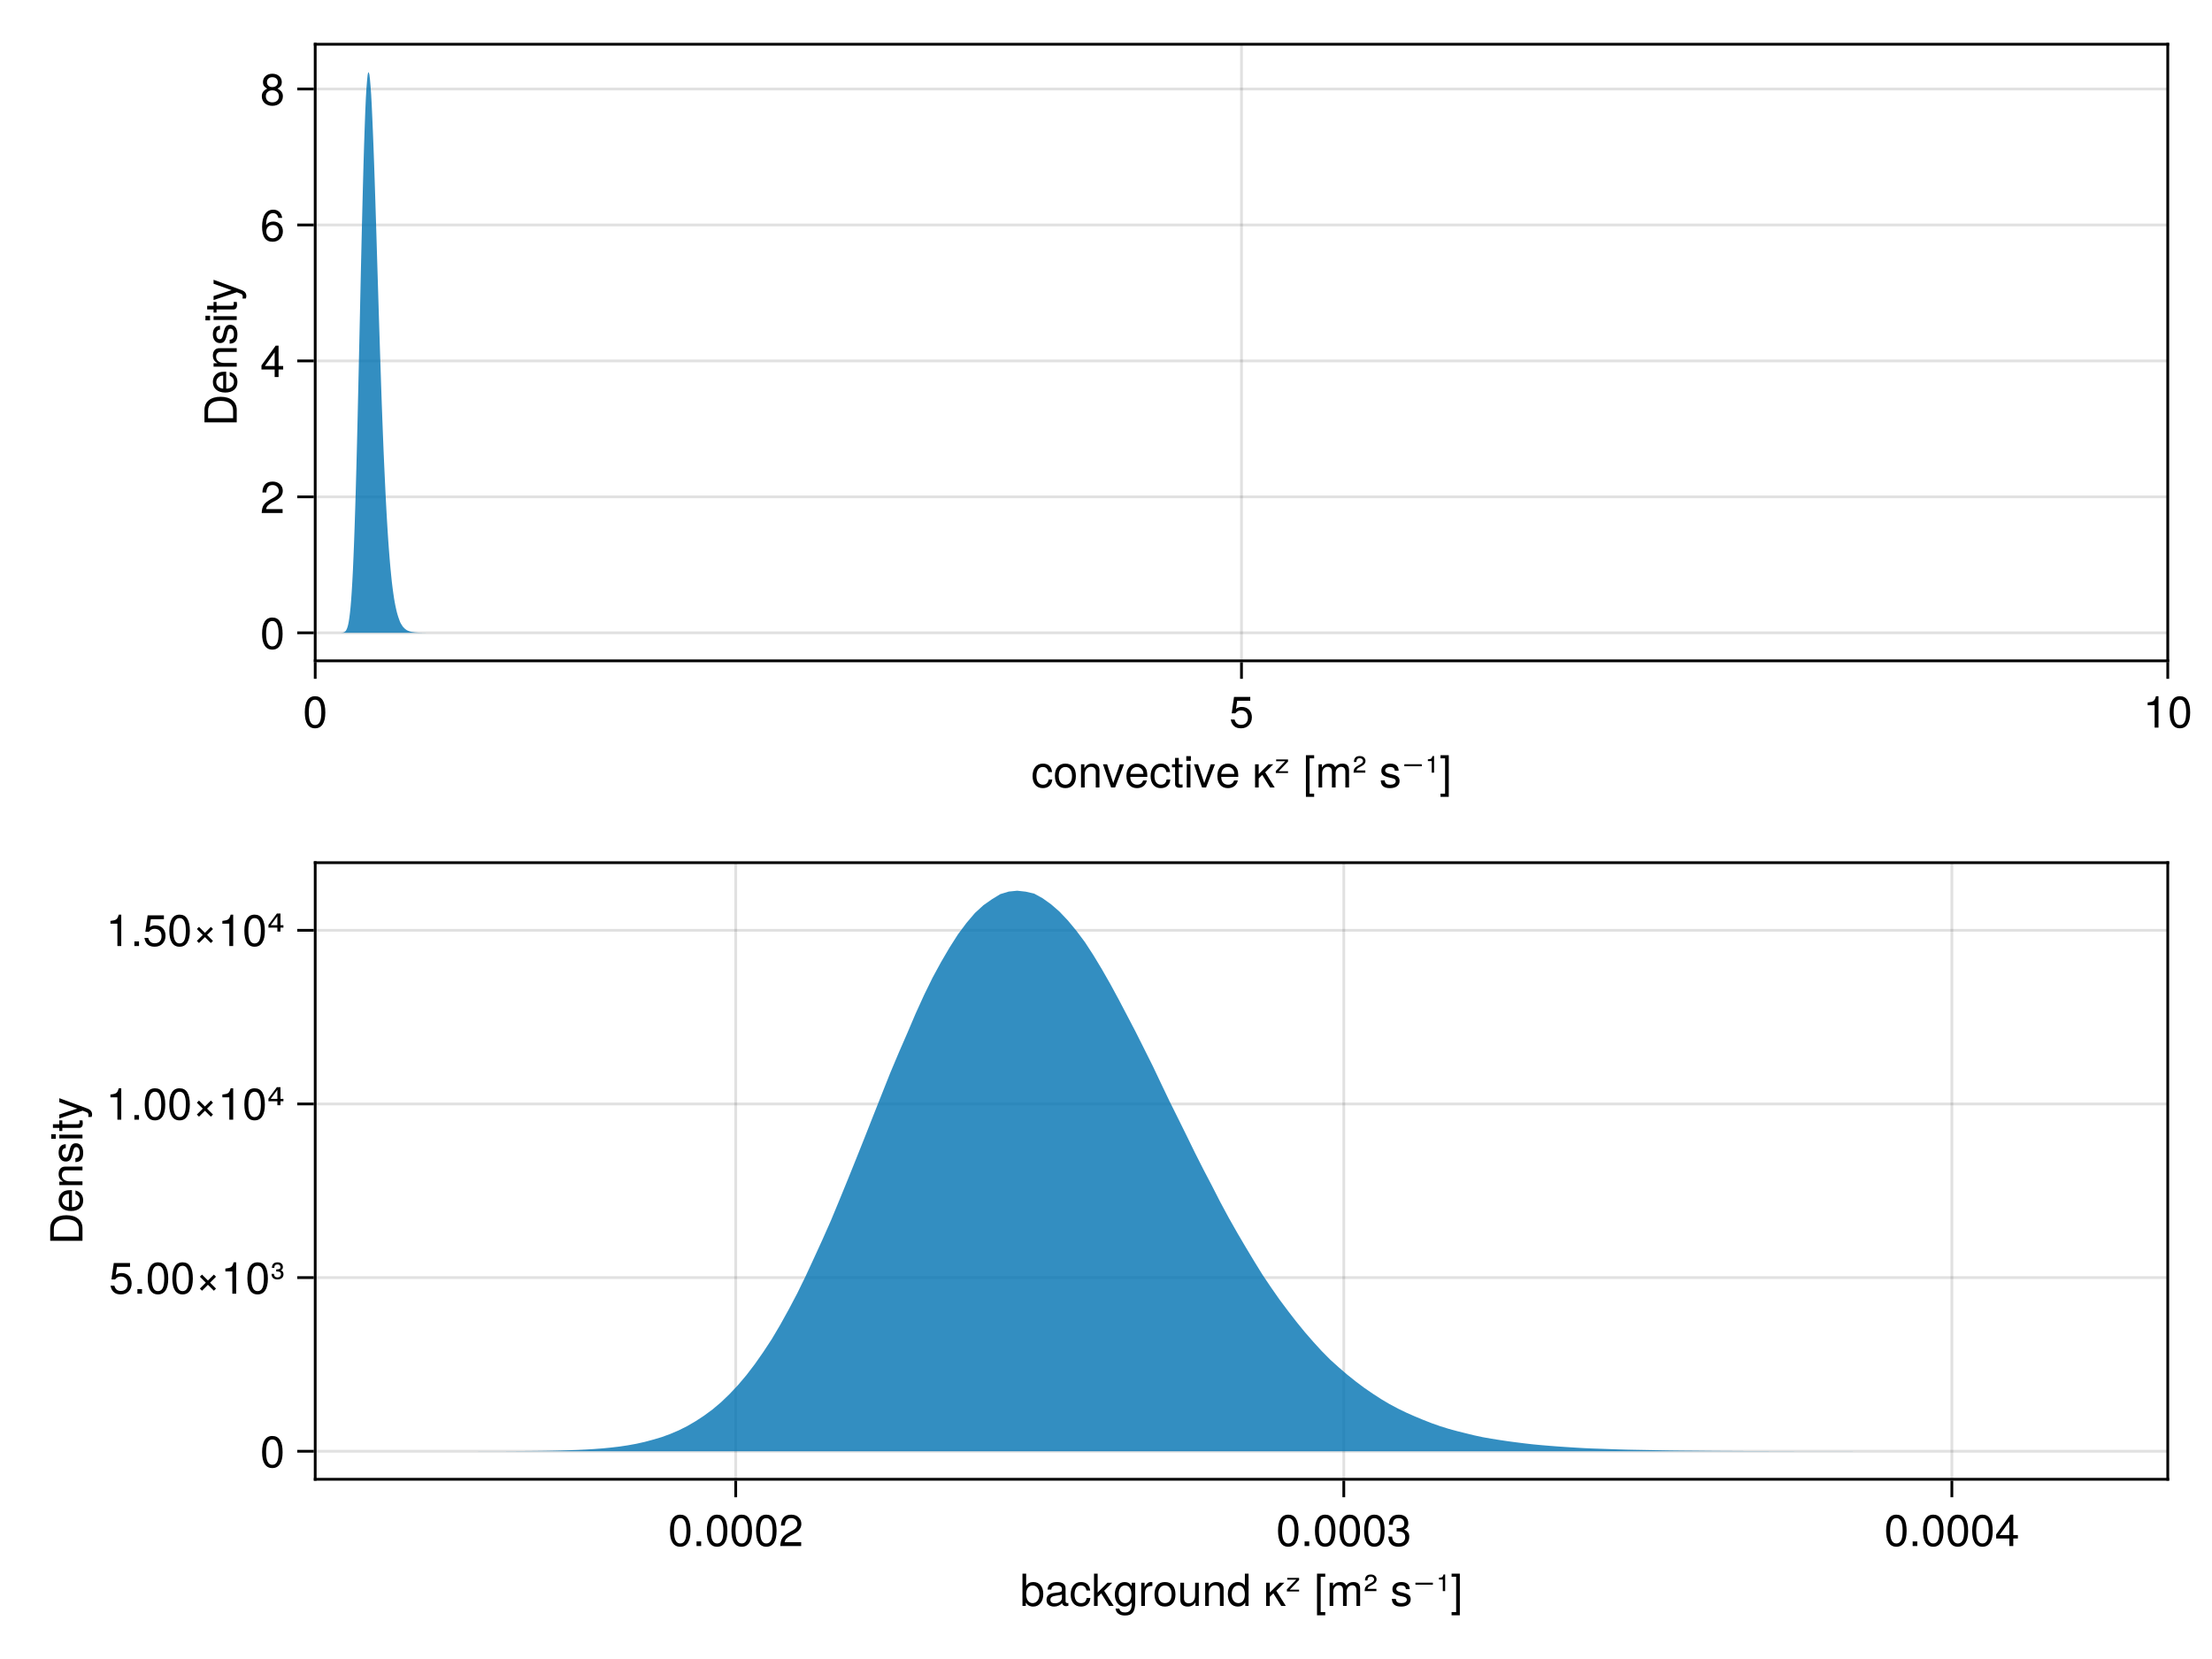 <?xml version="1.0" encoding="UTF-8"?>
<svg xmlns="http://www.w3.org/2000/svg" xmlns:xlink="http://www.w3.org/1999/xlink" width="600pt" height="450pt" viewBox="0 0 600 450" version="1.1">
<defs>
<g>
<symbol overflow="visible" id="glyph0-0-YorHKbT4">
<path style="stroke:none;" d="M 0.234 -8.75 C 0.234 -8.75 0.234 0 0.234 0 C 0.234 0 5.641 0 5.641 0 C 5.641 0 5.641 -8.75 5.641 -8.75 C 5.641 -8.75 0.234 -8.75 0.234 -8.75 Z M 0.859 -0.625 C 0.859 -0.625 0.859 -8.125 0.859 -8.125 C 0.859 -8.125 5.016 -8.125 5.016 -8.125 C 5.016 -8.125 5.016 -0.625 5.016 -0.625 C 5.016 -0.625 0.859 -0.625 0.859 -0.625 Z M 0.859 -0.625 "/>
</symbol>
<symbol overflow="visible" id="glyph0-1-YorHKbT4">
<path style="stroke:none;" d="M 5.719 -2.156 C 5.609 -0.719 4.656 0.188 3.156 0.188 C 1.453 0.188 0.375 -1.062 0.375 -3.078 C 0.375 -5.172 1.469 -6.469 3.172 -6.469 C 4.578 -6.469 5.531 -5.719 5.656 -4.172 C 5.656 -4.172 4.641 -4.172 4.641 -4.172 C 4.531 -5.047 4 -5.547 3.156 -5.547 C 2.062 -5.547 1.422 -4.656 1.422 -3.078 C 1.422 -1.594 2.078 -0.75 3.188 -0.75 C 4.031 -0.75 4.547 -1.156 4.719 -2.156 C 4.719 -2.156 5.719 -2.156 5.719 -2.156 Z M 5.719 -2.156 "/>
</symbol>
<symbol overflow="visible" id="glyph0-2-YorHKbT4">
<path style="stroke:none;" d="M 5.844 0 C 5.844 0 4.844 0 4.844 0 C 4.844 0 4.844 -4.359 4.844 -4.359 C 4.844 -5.109 4.344 -5.594 3.547 -5.594 C 2.531 -5.594 1.844 -4.75 1.844 -3.469 C 1.844 -3.469 1.844 0 1.844 0 C 1.844 0 0.844 0 0.844 0 C 0.844 0 0.844 -6.281 0.844 -6.281 C 0.844 -6.281 1.766 -6.281 1.766 -6.281 C 1.766 -6.281 1.766 -5.234 1.766 -5.234 C 2.312 -6.109 2.922 -6.469 3.859 -6.469 C 5.062 -6.469 5.844 -5.797 5.844 -4.75 C 5.844 -4.75 5.844 0 5.844 0 Z M 5.844 0 "/>
</symbol>
<symbol overflow="visible" id="glyph0-3-YorHKbT4">
<path style="stroke:none;" d="M 3 2.547 C 3 2.547 0.766 2.547 0.766 2.547 C 0.766 2.547 0.766 -8.75 0.766 -8.75 C 0.766 -8.75 3 -8.75 3 -8.75 C 3 -8.75 3 -7.891 3 -7.891 C 3 -7.891 1.766 -7.891 1.766 -7.891 C 1.766 -7.891 1.766 1.688 1.766 1.688 C 1.766 1.688 3 1.688 3 1.688 C 3 1.688 3 2.547 3 2.547 Z M 3 2.547 "/>
</symbol>
<symbol overflow="visible" id="glyph0-4-YorHKbT4">
<path style="stroke:none;" d="M 3.594 -7.172 C 3.594 -6.609 3.234 -6.156 2.562 -5.812 C 2.562 -5.812 1.906 -5.469 1.906 -5.469 C 1.438 -5.25 1.266 -5.031 1.141 -4.625 C 1.141 -4.625 3.547 -4.625 3.547 -4.625 C 3.547 -4.625 3.547 -4.016 3.547 -4.016 C 3.547 -4.016 0.344 -4.016 0.344 -4.016 C 0.391 -5.047 0.672 -5.453 1.688 -5.984 C 1.688 -5.984 2.297 -6.328 2.297 -6.328 C 2.719 -6.547 2.922 -6.828 2.922 -7.156 C 2.922 -7.609 2.531 -7.938 2.031 -7.938 C 1.469 -7.938 1.156 -7.672 1.109 -6.906 C 1.109 -6.906 0.453 -6.906 0.453 -6.906 C 0.484 -7.984 1 -8.516 2.047 -8.516 C 2.953 -8.516 3.594 -7.953 3.594 -7.172 Z M 3.594 -7.172 "/>
</symbol>
<symbol overflow="visible" id="glyph1-0-YorHKbT4">
<path style="stroke:none;" d="M 0.234 -8.75 C 0.234 -8.75 0.234 0 0.234 0 C 0.234 0 5.641 0 5.641 0 C 5.641 0 5.641 -8.75 5.641 -8.75 C 5.641 -8.75 0.234 -8.75 0.234 -8.75 Z M 0.859 -0.625 C 0.859 -0.625 0.859 -8.125 0.859 -8.125 C 0.859 -8.125 5.016 -8.125 5.016 -8.125 C 5.016 -8.125 5.016 -0.625 5.016 -0.625 C 5.016 -0.625 0.859 -0.625 0.859 -0.625 Z M 0.859 -0.625 "/>
</symbol>
<symbol overflow="visible" id="glyph1-1-YorHKbT4">
<path style="stroke:none;" d="M 6.125 -3.094 C 6.125 -1.031 5.047 0.188 3.281 0.188 C 1.484 0.188 0.438 -1.031 0.438 -3.141 C 0.438 -5.25 1.5 -6.469 3.266 -6.469 C 5.078 -6.469 6.125 -5.266 6.125 -3.094 Z M 5.078 -3.109 C 5.078 -4.672 4.406 -5.547 3.281 -5.547 C 2.156 -5.547 1.469 -4.656 1.469 -3.141 C 1.469 -1.625 2.156 -0.75 3.281 -0.75 C 4.375 -0.75 5.078 -1.625 5.078 -3.109 Z M 5.078 -3.109 "/>
</symbol>
<symbol overflow="visible" id="glyph1-2-YorHKbT4">
<path style="stroke:none;" d="M 5.828 -6.281 C 5.828 -6.281 3.422 0 3.422 0 C 3.422 0 2.328 0 2.328 0 C 2.328 0 0.125 -6.281 0.125 -6.281 C 0.125 -6.281 1.25 -6.281 1.25 -6.281 C 1.25 -6.281 2.922 -1.188 2.922 -1.188 C 2.922 -1.188 4.703 -6.281 4.703 -6.281 C 4.703 -6.281 5.828 -6.281 5.828 -6.281 Z M 5.828 -6.281 "/>
</symbol>
<symbol overflow="visible" id="glyph1-3-YorHKbT4">
<path style="stroke:none;" d="M 6.156 -2.859 C 6.156 -2.859 1.531 -2.859 1.531 -2.859 C 1.547 -1.422 2.328 -0.75 3.375 -0.75 C 4.172 -0.75 4.734 -1.078 5.016 -1.906 C 5.016 -1.906 6.031 -1.906 6.031 -1.906 C 5.766 -0.641 4.781 0.188 3.344 0.188 C 1.578 0.188 0.484 -1.047 0.484 -3.109 C 0.484 -5.172 1.609 -6.469 3.359 -6.469 C 4.531 -6.469 5.5 -5.844 5.906 -4.812 C 6.078 -4.344 6.156 -3.766 6.156 -2.859 Z M 5.094 -3.75 C 5.094 -4.734 4.328 -5.547 3.344 -5.547 C 2.344 -5.547 1.625 -4.781 1.547 -3.672 C 1.547 -3.672 5.078 -3.672 5.078 -3.672 C 5.094 -3.703 5.094 -3.75 5.094 -3.75 Z M 5.094 -3.75 "/>
</symbol>
<symbol overflow="visible" id="glyph1-4-YorHKbT4">
<path style="stroke:none;" d="M 1.844 0 C 1.844 0 0.844 0 0.844 0 C 0.844 0 0.844 -6.281 0.844 -6.281 C 0.844 -6.281 1.844 -6.281 1.844 -6.281 C 1.844 -6.281 1.844 0 1.844 0 Z M 1.969 -7.234 C 1.969 -7.234 0.719 -7.234 0.719 -7.234 C 0.719 -7.234 0.719 -8.484 0.719 -8.484 C 0.719 -8.484 1.969 -8.484 1.969 -8.484 C 1.969 -8.484 1.969 -7.234 1.969 -7.234 Z M 1.969 -7.234 "/>
</symbol>
<symbol overflow="visible" id="glyph1-5-YorHKbT4">
<path style="stroke:none;" d="M 6.031 0 C 6.031 0 4.781 0 4.781 0 C 4.781 0 2.656 -3.406 2.656 -3.406 C 2.656 -3.406 1.688 -2.453 1.688 -2.453 C 1.688 -2.453 1.688 0 1.688 0 C 1.688 0 0.703 0 0.703 0 C 0.703 0 0.703 -6.281 0.703 -6.281 C 0.703 -6.281 1.688 -6.281 1.688 -6.281 C 1.688 -6.281 1.688 -3.625 1.688 -3.625 C 1.688 -3.625 4.359 -6.281 4.359 -6.281 C 4.359 -6.281 5.641 -6.281 5.641 -6.281 C 5.641 -6.281 3.453 -4.109 3.453 -4.109 C 3.453 -4.109 6.031 0 6.031 0 Z M 6.031 0 "/>
</symbol>
<symbol overflow="visible" id="glyph1-6-YorHKbT4">
<path style="stroke:none;" d=""/>
</symbol>
<symbol overflow="visible" id="glyph1-7-YorHKbT4">
<path style="stroke:none;" d="M 2.531 -4.016 C 2.531 -4.016 1.891 -4.016 1.891 -4.016 C 1.891 -4.016 1.891 -7.141 1.891 -7.141 C 1.891 -7.141 0.844 -7.141 0.844 -7.141 C 0.844 -7.141 0.844 -7.625 0.844 -7.625 C 0.844 -7.625 1 -7.641 1 -7.641 C 1.75 -7.688 1.906 -7.844 2.094 -8.516 C 2.094 -8.516 2.531 -8.516 2.531 -8.516 C 2.531 -8.516 2.531 -4.016 2.531 -4.016 Z M 2.531 -4.016 "/>
</symbol>
<symbol overflow="visible" id="glyph1-8-YorHKbT4">
<path style="stroke:none;" d="M 2.516 2.547 C 2.516 2.547 0.281 2.547 0.281 2.547 C 0.281 2.547 0.281 1.688 0.281 1.688 C 0.281 1.688 1.516 1.688 1.516 1.688 C 1.516 1.688 1.516 -7.891 1.516 -7.891 C 1.516 -7.891 0.281 -7.891 0.281 -7.891 C 0.281 -7.891 0.281 -8.75 0.281 -8.75 C 0.281 -8.75 2.516 -8.75 2.516 -8.75 C 2.516 -8.75 2.516 2.547 2.516 2.547 Z M 2.516 2.547 "/>
</symbol>
<symbol overflow="visible" id="glyph2-0-YorHKbT4">
<path style="stroke:none;" d="M 0.234 -8.75 C 0.234 -8.75 0.234 0 0.234 0 C 0.234 0 5.641 0 5.641 0 C 5.641 0 5.641 -8.75 5.641 -8.75 C 5.641 -8.75 0.234 -8.75 0.234 -8.75 Z M 0.859 -0.625 C 0.859 -0.625 0.859 -8.125 0.859 -8.125 C 0.859 -8.125 5.016 -8.125 5.016 -8.125 C 5.016 -8.125 5.016 -0.625 5.016 -0.625 C 5.016 -0.625 0.859 -0.625 0.859 -0.625 Z M 0.859 -0.625 "/>
</symbol>
<symbol overflow="visible" id="glyph2-1-YorHKbT4">
<path style="stroke:none;" d="M 5.719 -2.156 C 5.609 -0.719 4.656 0.188 3.156 0.188 C 1.453 0.188 0.375 -1.062 0.375 -3.078 C 0.375 -5.172 1.469 -6.469 3.172 -6.469 C 4.578 -6.469 5.531 -5.719 5.656 -4.172 C 5.656 -4.172 4.641 -4.172 4.641 -4.172 C 4.531 -5.047 4 -5.547 3.156 -5.547 C 2.062 -5.547 1.422 -4.656 1.422 -3.078 C 1.422 -1.594 2.078 -0.75 3.188 -0.75 C 4.031 -0.75 4.547 -1.156 4.719 -2.156 C 4.719 -2.156 5.719 -2.156 5.719 -2.156 Z M 5.719 -2.156 "/>
</symbol>
<symbol overflow="visible" id="glyph2-2-YorHKbT4">
<path style="stroke:none;" d="M 3.047 0 C 2.719 0.062 2.469 0.078 2.234 0.078 C 1.453 0.078 1.016 -0.281 1.016 -0.906 C 1.016 -0.906 1.016 -5.469 1.016 -5.469 C 1.016 -5.469 0.172 -5.469 0.172 -5.469 C 0.172 -5.469 0.172 -6.281 0.172 -6.281 C 0.172 -6.281 1.016 -6.281 1.016 -6.281 C 1.016 -6.281 1.016 -8.016 1.016 -8.016 C 1.016 -8.016 2.016 -8.016 2.016 -8.016 C 2.016 -8.016 2.016 -6.281 2.016 -6.281 C 2.016 -6.281 3.047 -6.281 3.047 -6.281 C 3.047 -6.281 3.047 -5.469 3.047 -5.469 C 3.047 -5.469 2.016 -5.469 2.016 -5.469 C 2.016 -5.469 2.016 -1.359 2.016 -1.359 C 2.016 -0.906 2.141 -0.797 2.562 -0.797 C 2.766 -0.797 2.922 -0.797 3.047 -0.844 C 3.047 -0.844 3.047 0 3.047 0 Z M 3.047 0 "/>
</symbol>
<symbol overflow="visible" id="glyph2-3-YorHKbT4">
<path style="stroke:none;" d=""/>
</symbol>
<symbol overflow="visible" id="glyph2-4-YorHKbT4">
<path style="stroke:none;" d="M 9.125 0 C 9.125 0 8.125 0 8.125 0 C 8.125 0 8.125 -4.328 8.125 -4.328 C 8.125 -5.125 7.703 -5.594 6.969 -5.594 C 6.156 -5.594 5.484 -4.859 5.484 -3.953 C 5.484 -3.953 5.484 0 5.484 0 C 5.484 0 4.484 0 4.484 0 C 4.484 0 4.484 -4.328 4.484 -4.328 C 4.484 -5.141 4.062 -5.594 3.328 -5.594 C 2.516 -5.594 1.844 -4.859 1.844 -3.953 C 1.844 -3.953 1.844 0 1.844 0 C 1.844 0 0.859 0 0.859 0 C 0.859 0 0.859 -6.281 0.859 -6.281 C 0.859 -6.281 1.766 -6.281 1.766 -6.281 C 1.766 -6.281 1.766 -5.406 1.766 -5.406 C 2.297 -6.156 2.859 -6.469 3.703 -6.469 C 4.516 -6.469 5.016 -6.188 5.391 -5.516 C 5.969 -6.219 6.484 -6.469 7.312 -6.469 C 8.5 -6.469 9.125 -5.844 9.125 -4.719 C 9.125 -4.719 9.125 0 9.125 0 Z M 9.125 0 "/>
</symbol>
<symbol overflow="visible" id="glyph2-5-YorHKbT4">
<path style="stroke:none;" d="M 5.516 -1.766 C 5.516 -0.547 4.5 0.188 2.922 0.188 C 1.266 0.188 0.453 -0.469 0.406 -1.922 C 0.406 -1.922 1.469 -1.922 1.469 -1.922 C 1.594 -0.953 2.094 -0.75 3 -0.75 C 3.875 -0.75 4.469 -1.094 4.469 -1.688 C 4.469 -2.141 4.188 -2.344 3.484 -2.516 C 3.484 -2.516 2.562 -2.734 2.562 -2.734 C 1.062 -3.094 0.562 -3.562 0.562 -4.547 C 0.562 -5.719 1.516 -6.469 2.969 -6.469 C 4.422 -6.469 5.25 -5.766 5.25 -4.531 C 5.25 -4.531 4.203 -4.531 4.203 -4.531 C 4.172 -5.203 3.75 -5.547 2.938 -5.547 C 2.125 -5.547 1.609 -5.172 1.609 -4.594 C 1.609 -4.156 1.953 -3.891 2.766 -3.703 C 2.766 -3.703 3.734 -3.469 3.734 -3.469 C 4.984 -3.172 5.516 -2.703 5.516 -1.766 Z M 5.516 -1.766 "/>
</symbol>
<symbol overflow="visible" id="glyph3-0-YorHKbT4">
<path style="stroke:none;" d="M 0.594 2.125 L 0.594 -8.469 L 6.594 -8.469 L 6.594 2.125 Z M 1.266 1.453 L 5.938 1.453 L 5.938 -7.781 L 1.266 -7.781 Z M 1.266 1.453 "/>
</symbol>
<symbol overflow="visible" id="glyph3-1-YorHKbT4">
<path style="stroke:none;" d="M 0.422 -7.594 L 3.641 -7.594 L 3.641 -7.031 L 1.094 -4.391 L 3.641 -4.391 L 3.641 -3.922 L 0.328 -3.922 L 0.328 -4.469 L 2.875 -7.109 L 0.422 -7.109 Z M 0.422 -7.594 "/>
</symbol>
<symbol overflow="visible" id="glyph3-2-YorHKbT4">
<path style="stroke:none;" d="M 0.797 -6.297 L 5.531 -6.297 L 5.531 -5.75 L 0.797 -5.75 Z M 0.797 -6.297 "/>
</symbol>
<symbol overflow="visible" id="glyph4-0-YorHKbT4">
<path style="stroke:none;" d="M 0.234 -8.75 C 0.234 -8.75 0.234 0 0.234 0 C 0.234 0 5.641 0 5.641 0 C 5.641 0 5.641 -8.75 5.641 -8.75 C 5.641 -8.75 0.234 -8.75 0.234 -8.75 Z M 0.859 -0.625 C 0.859 -0.625 0.859 -8.125 0.859 -8.125 C 0.859 -8.125 5.016 -8.125 5.016 -8.125 C 5.016 -8.125 5.016 -0.625 5.016 -0.625 C 5.016 -0.625 0.859 -0.625 0.859 -0.625 Z M 0.859 -0.625 "/>
</symbol>
<symbol overflow="visible" id="glyph4-1-YorHKbT4">
<path style="stroke:none;" d="M 6.078 -4.094 C 6.078 -1.297 5.094 0.188 3.297 0.188 C 1.469 0.188 0.516 -1.297 0.516 -4.156 C 0.516 -7.016 1.469 -8.516 3.297 -8.516 C 5.141 -8.516 6.078 -7.047 6.078 -4.094 Z M 5 -4.188 C 5 -6.469 4.438 -7.578 3.297 -7.578 C 2.156 -7.578 1.594 -6.484 1.594 -4.156 C 1.594 -1.828 2.156 -0.703 3.281 -0.703 C 4.453 -0.703 5 -1.781 5 -4.188 Z M 5 -4.188 "/>
</symbol>
<symbol overflow="visible" id="glyph5-0-YorHKbT4">
<path style="stroke:none;" d="M 0.234 -8.75 C 0.234 -8.75 0.234 0 0.234 0 C 0.234 0 5.641 0 5.641 0 C 5.641 0 5.641 -8.75 5.641 -8.75 C 5.641 -8.75 0.234 -8.75 0.234 -8.75 Z M 0.859 -0.625 C 0.859 -0.625 0.859 -8.125 0.859 -8.125 C 0.859 -8.125 5.016 -8.125 5.016 -8.125 C 5.016 -8.125 5.016 -0.625 5.016 -0.625 C 5.016 -0.625 0.859 -0.625 0.859 -0.625 Z M 0.859 -0.625 "/>
</symbol>
<symbol overflow="visible" id="glyph5-1-YorHKbT4">
<path style="stroke:none;" d="M 6.156 -2.812 C 6.156 -1.016 4.953 0.188 3.234 0.188 C 1.734 0.188 0.766 -0.484 0.422 -2.188 C 0.422 -2.188 1.469 -2.188 1.469 -2.188 C 1.734 -1.219 2.297 -0.75 3.219 -0.75 C 4.375 -0.75 5.078 -1.453 5.078 -2.672 C 5.078 -3.938 4.359 -4.672 3.219 -4.672 C 2.562 -4.672 2.141 -4.469 1.656 -3.875 C 1.656 -3.875 0.688 -3.875 0.688 -3.875 C 0.688 -3.875 1.312 -8.328 1.312 -8.328 C 1.312 -8.328 5.719 -8.328 5.719 -8.328 C 5.719 -8.328 5.719 -7.281 5.719 -7.281 C 5.719 -7.281 2.172 -7.281 2.172 -7.281 C 2.172 -7.281 1.844 -5.094 1.844 -5.094 C 2.328 -5.453 2.812 -5.609 3.406 -5.609 C 5.047 -5.609 6.156 -4.5 6.156 -2.812 Z M 6.156 -2.812 "/>
</symbol>
<symbol overflow="visible" id="glyph6-0-YorHKbT4">
<path style="stroke:none;" d="M 0.234 -8.75 C 0.234 -8.75 0.234 0 0.234 0 C 0.234 0 5.641 0 5.641 0 C 5.641 0 5.641 -8.75 5.641 -8.75 C 5.641 -8.75 0.234 -8.75 0.234 -8.75 Z M 0.859 -0.625 C 0.859 -0.625 0.859 -8.125 0.859 -8.125 C 0.859 -8.125 5.016 -8.125 5.016 -8.125 C 5.016 -8.125 5.016 -0.625 5.016 -0.625 C 5.016 -0.625 0.859 -0.625 0.859 -0.625 Z M 0.859 -0.625 "/>
</symbol>
<symbol overflow="visible" id="glyph6-1-YorHKbT4">
<path style="stroke:none;" d="M 4.156 0 C 4.156 0 3.109 0 3.109 0 C 3.109 0 3.109 -6.062 3.109 -6.062 C 3.109 -6.062 1.219 -6.062 1.219 -6.062 C 1.219 -6.062 1.219 -6.812 1.219 -6.812 C 2.859 -7.016 3.094 -7.203 3.469 -8.516 C 3.469 -8.516 4.156 -8.516 4.156 -8.516 C 4.156 -8.516 4.156 0 4.156 0 Z M 4.156 0 "/>
</symbol>
<symbol overflow="visible" id="glyph7-0-YorHKbT4">
<path style="stroke:none;" d="M 0.234 -8.75 C 0.234 -8.75 0.234 0 0.234 0 C 0.234 0 5.641 0 5.641 0 C 5.641 0 5.641 -8.75 5.641 -8.75 C 5.641 -8.75 0.234 -8.75 0.234 -8.75 Z M 0.859 -0.625 C 0.859 -0.625 0.859 -8.125 0.859 -8.125 C 0.859 -8.125 5.016 -8.125 5.016 -8.125 C 5.016 -8.125 5.016 -0.625 5.016 -0.625 C 5.016 -0.625 0.859 -0.625 0.859 -0.625 Z M 0.859 -0.625 "/>
</symbol>
<symbol overflow="visible" id="glyph7-1-YorHKbT4">
<path style="stroke:none;" d="M 6.078 -4.094 C 6.078 -1.297 5.094 0.188 3.297 0.188 C 1.469 0.188 0.516 -1.297 0.516 -4.156 C 0.516 -7.016 1.469 -8.516 3.297 -8.516 C 5.141 -8.516 6.078 -7.047 6.078 -4.094 Z M 5 -4.188 C 5 -6.469 4.438 -7.578 3.297 -7.578 C 2.156 -7.578 1.594 -6.484 1.594 -4.156 C 1.594 -1.828 2.156 -0.703 3.281 -0.703 C 4.453 -0.703 5 -1.781 5 -4.188 Z M 5 -4.188 "/>
</symbol>
<symbol overflow="visible" id="glyph8-0-YorHKbT4">
<path style="stroke:none;" d="M -8.75 -0.234 C -8.75 -0.234 0 -0.234 0 -0.234 C 0 -0.234 0 -5.641 0 -5.641 C 0 -5.641 -8.75 -5.641 -8.75 -5.641 C -8.75 -5.641 -8.75 -0.234 -8.75 -0.234 Z M -0.625 -0.859 C -0.625 -0.859 -8.125 -0.859 -8.125 -0.859 C -8.125 -0.859 -8.125 -5.016 -8.125 -5.016 C -8.125 -5.016 -0.625 -5.016 -0.625 -5.016 C -0.625 -5.016 -0.625 -0.859 -0.625 -0.859 Z M -0.625 -0.859 "/>
</symbol>
<symbol overflow="visible" id="glyph8-1-YorHKbT4">
<path style="stroke:none;" d="M -4.375 -8 C -1.656 -8 0 -6.641 0 -4.438 C 0 -4.438 0 -1.062 0 -1.062 C 0 -1.062 -8.75 -1.062 -8.75 -1.062 C -8.75 -1.062 -8.75 -4.438 -8.75 -4.438 C -8.75 -6.656 -7.094 -8 -4.375 -8 Z M -4.375 -6.891 C -6.594 -6.891 -7.766 -5.969 -7.766 -4.25 C -7.766 -4.25 -7.766 -2.188 -7.766 -2.188 C -7.766 -2.188 -0.984 -2.188 -0.984 -2.188 C -0.984 -2.188 -0.984 -4.25 -0.984 -4.25 C -0.984 -5.969 -2.156 -6.891 -4.375 -6.891 Z M -4.375 -6.891 "/>
</symbol>
<symbol overflow="visible" id="glyph8-2-YorHKbT4">
<path style="stroke:none;" d="M 0 -1.844 C 0 -1.844 0 -0.844 0 -0.844 C 0 -0.844 -6.281 -0.844 -6.281 -0.844 C -6.281 -0.844 -6.281 -1.844 -6.281 -1.844 C -6.281 -1.844 0 -1.844 0 -1.844 Z M -7.234 -1.969 C -7.234 -1.969 -7.234 -0.719 -7.234 -0.719 C -7.234 -0.719 -8.484 -0.719 -8.484 -0.719 C -8.484 -0.719 -8.484 -1.969 -8.484 -1.969 C -8.484 -1.969 -7.234 -1.969 -7.234 -1.969 Z M -7.234 -1.969 "/>
</symbol>
<symbol overflow="visible" id="glyph8-3-YorHKbT4">
<path style="stroke:none;" d="M 0 -3.047 C 0.062 -2.719 0.078 -2.469 0.078 -2.234 C 0.078 -1.453 -0.281 -1.016 -0.906 -1.016 C -0.906 -1.016 -5.469 -1.016 -5.469 -1.016 C -5.469 -1.016 -5.469 -0.172 -5.469 -0.172 C -5.469 -0.172 -6.281 -0.172 -6.281 -0.172 C -6.281 -0.172 -6.281 -1.016 -6.281 -1.016 C -6.281 -1.016 -8.016 -1.016 -8.016 -1.016 C -8.016 -1.016 -8.016 -2.016 -8.016 -2.016 C -8.016 -2.016 -6.281 -2.016 -6.281 -2.016 C -6.281 -2.016 -6.281 -3.047 -6.281 -3.047 C -6.281 -3.047 -5.469 -3.047 -5.469 -3.047 C -5.469 -3.047 -5.469 -2.016 -5.469 -2.016 C -5.469 -2.016 -1.359 -2.016 -1.359 -2.016 C -0.906 -2.016 -0.797 -2.141 -0.797 -2.562 C -0.797 -2.766 -0.797 -2.922 -0.844 -3.047 C -0.844 -3.047 0 -3.047 0 -3.047 Z M 0 -3.047 "/>
</symbol>
<symbol overflow="visible" id="glyph8-4-YorHKbT4">
<path style="stroke:none;" d="M -6.281 -5.734 C -6.281 -5.734 1.312 -2.938 1.312 -2.938 C 2.219 -2.609 2.609 -2.031 2.609 -1.312 C 2.609 -1.062 2.562 -0.859 2.453 -0.641 C 2.453 -0.641 1.562 -0.641 1.562 -0.641 C 1.609 -0.859 1.625 -1.031 1.625 -1.172 C 1.625 -1.609 1.469 -1.812 1.016 -1.984 C 1.016 -1.984 0.031 -2.359 0.031 -2.359 C 0.031 -2.359 -6.281 -0.234 -6.281 -0.234 C -6.281 -0.234 -6.281 -1.312 -6.281 -1.312 C -6.281 -1.312 -1.391 -2.922 -1.391 -2.922 C -1.391 -2.922 -6.281 -4.656 -6.281 -4.656 C -6.281 -4.656 -6.281 -5.734 -6.281 -5.734 Z M -6.281 -5.734 "/>
</symbol>
<symbol overflow="visible" id="glyph9-0-YorHKbT4">
<path style="stroke:none;" d="M -8.75 -0.234 C -8.75 -0.234 0 -0.234 0 -0.234 C 0 -0.234 0 -5.641 0 -5.641 C 0 -5.641 -8.75 -5.641 -8.75 -5.641 C -8.75 -5.641 -8.75 -0.234 -8.75 -0.234 Z M -0.625 -0.859 C -0.625 -0.859 -8.125 -0.859 -8.125 -0.859 C -8.125 -0.859 -8.125 -5.016 -8.125 -5.016 C -8.125 -5.016 -0.625 -5.016 -0.625 -5.016 C -0.625 -5.016 -0.625 -0.859 -0.625 -0.859 Z M -0.625 -0.859 "/>
</symbol>
<symbol overflow="visible" id="glyph9-1-YorHKbT4">
<path style="stroke:none;" d="M -2.859 -6.156 C -2.859 -6.156 -2.859 -1.531 -2.859 -1.531 C -1.422 -1.547 -0.75 -2.328 -0.75 -3.375 C -0.75 -4.172 -1.078 -4.734 -1.906 -5.016 C -1.906 -5.016 -1.906 -6.031 -1.906 -6.031 C -0.641 -5.766 0.188 -4.781 0.188 -3.344 C 0.188 -1.578 -1.047 -0.484 -3.109 -0.484 C -5.172 -0.484 -6.469 -1.609 -6.469 -3.359 C -6.469 -4.531 -5.844 -5.5 -4.812 -5.906 C -4.344 -6.078 -3.766 -6.156 -2.859 -6.156 Z M -3.75 -5.094 C -4.734 -5.094 -5.547 -4.328 -5.547 -3.344 C -5.547 -2.344 -4.781 -1.625 -3.672 -1.547 C -3.672 -1.547 -3.672 -5.078 -3.672 -5.078 C -3.703 -5.094 -3.75 -5.094 -3.75 -5.094 Z M -3.75 -5.094 "/>
</symbol>
<symbol overflow="visible" id="glyph9-2-YorHKbT4">
<path style="stroke:none;" d="M 0 -5.844 C 0 -5.844 0 -4.844 0 -4.844 C 0 -4.844 -4.359 -4.844 -4.359 -4.844 C -5.109 -4.844 -5.594 -4.344 -5.594 -3.547 C -5.594 -2.531 -4.75 -1.844 -3.469 -1.844 C -3.469 -1.844 0 -1.844 0 -1.844 C 0 -1.844 0 -0.844 0 -0.844 C 0 -0.844 -6.281 -0.844 -6.281 -0.844 C -6.281 -0.844 -6.281 -1.766 -6.281 -1.766 C -6.281 -1.766 -5.234 -1.766 -5.234 -1.766 C -6.109 -2.312 -6.469 -2.922 -6.469 -3.859 C -6.469 -5.062 -5.797 -5.844 -4.75 -5.844 C -4.75 -5.844 0 -5.844 0 -5.844 Z M 0 -5.844 "/>
</symbol>
<symbol overflow="visible" id="glyph10-0-YorHKbT4">
<path style="stroke:none;" d="M -8.75 -0.234 C -8.75 -0.234 0 -0.234 0 -0.234 C 0 -0.234 0 -5.641 0 -5.641 C 0 -5.641 -8.75 -5.641 -8.75 -5.641 C -8.75 -5.641 -8.75 -0.234 -8.75 -0.234 Z M -0.625 -0.859 C -0.625 -0.859 -8.125 -0.859 -8.125 -0.859 C -8.125 -0.859 -8.125 -5.016 -8.125 -5.016 C -8.125 -5.016 -0.625 -5.016 -0.625 -5.016 C -0.625 -5.016 -0.625 -0.859 -0.625 -0.859 Z M -0.625 -0.859 "/>
</symbol>
<symbol overflow="visible" id="glyph10-1-YorHKbT4">
<path style="stroke:none;" d="M -1.766 -5.516 C -0.547 -5.516 0.188 -4.5 0.188 -2.922 C 0.188 -1.266 -0.469 -0.453 -1.922 -0.406 C -1.922 -0.406 -1.922 -1.469 -1.922 -1.469 C -0.953 -1.594 -0.75 -2.094 -0.75 -3 C -0.75 -3.875 -1.094 -4.469 -1.688 -4.469 C -2.141 -4.469 -2.344 -4.188 -2.516 -3.484 C -2.516 -3.484 -2.734 -2.562 -2.734 -2.562 C -3.094 -1.062 -3.562 -0.562 -4.547 -0.562 C -5.719 -0.562 -6.469 -1.516 -6.469 -2.969 C -6.469 -4.422 -5.766 -5.25 -4.531 -5.25 C -4.531 -5.25 -4.531 -4.203 -4.531 -4.203 C -5.203 -4.172 -5.547 -3.75 -5.547 -2.938 C -5.547 -2.125 -5.172 -1.609 -4.594 -1.609 C -4.156 -1.609 -3.891 -1.953 -3.703 -2.766 C -3.703 -2.766 -3.469 -3.734 -3.469 -3.734 C -3.172 -4.984 -2.703 -5.516 -1.766 -5.516 Z M -1.766 -5.516 "/>
</symbol>
<symbol overflow="visible" id="glyph11-0-YorHKbT4">
<path style="stroke:none;" d="M 0.234 -8.75 C 0.234 -8.75 0.234 0 0.234 0 C 0.234 0 5.641 0 5.641 0 C 5.641 0 5.641 -8.75 5.641 -8.75 C 5.641 -8.75 0.234 -8.75 0.234 -8.75 Z M 0.859 -0.625 C 0.859 -0.625 0.859 -8.125 0.859 -8.125 C 0.859 -8.125 5.016 -8.125 5.016 -8.125 C 5.016 -8.125 5.016 -0.625 5.016 -0.625 C 5.016 -0.625 0.859 -0.625 0.859 -0.625 Z M 0.859 -0.625 "/>
</symbol>
<symbol overflow="visible" id="glyph11-1-YorHKbT4">
<path style="stroke:none;" d="M 6.078 -4.094 C 6.078 -1.297 5.094 0.188 3.297 0.188 C 1.469 0.188 0.516 -1.297 0.516 -4.156 C 0.516 -7.016 1.469 -8.516 3.297 -8.516 C 5.141 -8.516 6.078 -7.047 6.078 -4.094 Z M 5 -4.188 C 5 -6.469 4.438 -7.578 3.297 -7.578 C 2.156 -7.578 1.594 -6.484 1.594 -4.156 C 1.594 -1.828 2.156 -0.703 3.281 -0.703 C 4.453 -0.703 5 -1.781 5 -4.188 Z M 5 -4.188 "/>
</symbol>
<symbol overflow="visible" id="glyph11-2-YorHKbT4">
<path style="stroke:none;" d="M 6.234 -2.047 C 6.234 -2.047 4.984 -2.047 4.984 -2.047 C 4.984 -2.047 4.984 0 4.984 0 C 4.984 0 3.922 0 3.922 0 C 3.922 0 3.922 -2.047 3.922 -2.047 C 3.922 -2.047 0.344 -2.047 0.344 -2.047 C 0.344 -2.047 0.344 -3.156 0.344 -3.156 C 0.344 -3.156 4.203 -8.516 4.203 -8.516 C 4.203 -8.516 4.984 -8.516 4.984 -8.516 C 4.984 -8.516 4.984 -2.984 4.984 -2.984 C 4.984 -2.984 6.234 -2.984 6.234 -2.984 C 6.234 -2.984 6.234 -2.047 6.234 -2.047 Z M 3.922 -2.984 C 3.922 -2.984 3.922 -6.703 3.922 -6.703 C 3.922 -6.703 1.266 -2.984 1.266 -2.984 C 1.266 -2.984 3.922 -2.984 3.922 -2.984 Z M 3.922 -2.984 "/>
</symbol>
<symbol overflow="visible" id="glyph11-3-YorHKbT4">
<path style="stroke:none;" d="M 6.156 -2.406 C 6.156 -0.859 4.984 0.188 3.297 0.188 C 1.625 0.188 0.438 -0.859 0.438 -2.406 C 0.438 -3.344 0.922 -4.016 1.891 -4.469 C 1.031 -5.016 0.75 -5.453 0.75 -6.234 C 0.75 -7.578 1.797 -8.516 3.297 -8.516 C 4.812 -8.516 5.859 -7.578 5.859 -6.234 C 5.859 -5.438 5.562 -5 4.688 -4.469 C 5.672 -4.016 6.156 -3.344 6.156 -2.406 Z M 4.781 -6.219 C 4.781 -7.047 4.203 -7.578 3.297 -7.578 C 2.406 -7.578 1.828 -7.047 1.828 -6.234 C 1.828 -5.422 2.406 -4.891 3.297 -4.891 C 4.188 -4.891 4.781 -5.422 4.781 -6.219 Z M 5.078 -2.391 C 5.078 -3.391 4.359 -4.016 3.297 -4.016 C 2.25 -4.016 1.531 -3.391 1.531 -2.391 C 1.531 -1.391 2.25 -0.75 3.281 -0.75 C 4.359 -0.75 5.078 -1.375 5.078 -2.391 Z M 5.078 -2.391 "/>
</symbol>
<symbol overflow="visible" id="glyph12-0-YorHKbT4">
<path style="stroke:none;" d="M 0.234 -8.75 C 0.234 -8.75 0.234 0 0.234 0 C 0.234 0 5.641 0 5.641 0 C 5.641 0 5.641 -8.75 5.641 -8.75 C 5.641 -8.75 0.234 -8.75 0.234 -8.75 Z M 0.859 -0.625 C 0.859 -0.625 0.859 -8.125 0.859 -8.125 C 0.859 -8.125 5.016 -8.125 5.016 -8.125 C 5.016 -8.125 5.016 -0.625 5.016 -0.625 C 5.016 -0.625 0.859 -0.625 0.859 -0.625 Z M 0.859 -0.625 "/>
</symbol>
<symbol overflow="visible" id="glyph12-1-YorHKbT4">
<path style="stroke:none;" d="M 6.125 -6.016 C 6.125 -4.969 5.516 -4.078 4.328 -3.438 C 4.328 -3.438 3.125 -2.797 3.125 -2.797 C 2.094 -2.188 1.703 -1.734 1.594 -1.047 C 1.594 -1.047 6.078 -1.047 6.078 -1.047 C 6.078 -1.047 6.078 0 6.078 0 C 6.078 0 0.406 0 0.406 0 C 0.5 -1.875 1.016 -2.672 2.797 -3.688 C 2.797 -3.688 3.906 -4.312 3.906 -4.312 C 4.656 -4.734 5.047 -5.312 5.047 -5.984 C 5.047 -6.906 4.328 -7.578 3.375 -7.578 C 2.328 -7.578 1.734 -6.984 1.656 -5.562 C 1.656 -5.562 0.594 -5.562 0.594 -5.562 C 0.656 -7.625 1.672 -8.516 3.406 -8.516 C 5.016 -8.516 6.125 -7.453 6.125 -6.016 Z M 6.125 -6.016 "/>
</symbol>
<symbol overflow="visible" id="glyph13-0-YorHKbT4">
<path style="stroke:none;" d="M 0.234 -8.75 C 0.234 -8.75 0.234 0 0.234 0 C 0.234 0 5.641 0 5.641 0 C 5.641 0 5.641 -8.75 5.641 -8.75 C 5.641 -8.75 0.234 -8.75 0.234 -8.75 Z M 0.859 -0.625 C 0.859 -0.625 0.859 -8.125 0.859 -8.125 C 0.859 -8.125 5.016 -8.125 5.016 -8.125 C 5.016 -8.125 5.016 -0.625 5.016 -0.625 C 5.016 -0.625 0.859 -0.625 0.859 -0.625 Z M 0.859 -0.625 "/>
</symbol>
<symbol overflow="visible" id="glyph13-1-YorHKbT4">
<path style="stroke:none;" d="M 6.156 -2.641 C 6.156 -0.969 4.984 0.188 3.375 0.188 C 1.422 0.188 0.516 -1.219 0.516 -3.875 C 0.516 -6.844 1.578 -8.516 3.562 -8.516 C 4.859 -8.516 5.766 -7.688 5.969 -6.281 C 5.969 -6.281 4.922 -6.281 4.922 -6.281 C 4.75 -7.109 4.234 -7.578 3.484 -7.578 C 2.281 -7.578 1.609 -6.422 1.594 -4.344 C 2.047 -4.969 2.719 -5.297 3.547 -5.297 C 5.078 -5.297 6.156 -4.219 6.156 -2.641 Z M 5.078 -2.562 C 5.078 -3.703 4.438 -4.359 3.422 -4.359 C 2.375 -4.359 1.656 -3.672 1.656 -2.609 C 1.656 -1.531 2.406 -0.75 3.391 -0.75 C 4.359 -0.75 5.078 -1.484 5.078 -2.562 Z M 5.078 -2.562 "/>
</symbol>
<symbol overflow="visible" id="glyph14-0-YorHKbT4">
<path style="stroke:none;" d="M 0.234 -8.75 C 0.234 -8.75 0.234 0 0.234 0 C 0.234 0 5.641 0 5.641 0 C 5.641 0 5.641 -8.75 5.641 -8.75 C 5.641 -8.75 0.234 -8.75 0.234 -8.75 Z M 0.859 -0.625 C 0.859 -0.625 0.859 -8.125 0.859 -8.125 C 0.859 -8.125 5.016 -8.125 5.016 -8.125 C 5.016 -8.125 5.016 -0.625 5.016 -0.625 C 5.016 -0.625 0.859 -0.625 0.859 -0.625 Z M 0.859 -0.625 "/>
</symbol>
<symbol overflow="visible" id="glyph14-1-YorHKbT4">
<path style="stroke:none;" d="M 6.281 -3.219 C 6.281 -1.172 5.203 0.188 3.547 0.188 C 2.656 0.188 2.031 -0.172 1.547 -0.906 C 1.547 -0.906 1.547 0 1.547 0 C 1.547 0 0.641 0 0.641 0 C 0.641 0 0.641 -8.75 0.641 -8.75 C 0.641 -8.75 1.641 -8.75 1.641 -8.75 C 1.641 -8.75 1.641 -5.438 1.641 -5.438 C 2.109 -6.141 2.719 -6.469 3.594 -6.469 C 5.25 -6.469 6.281 -5.25 6.281 -3.219 Z M 5.234 -3.156 C 5.234 -4.562 4.516 -5.531 3.391 -5.531 C 2.344 -5.578 1.641 -4.625 1.641 -3.141 C 1.641 -1.719 2.344 -0.75 3.391 -0.75 C 4.484 -0.75 5.234 -1.734 5.234 -3.156 Z M 5.234 -3.156 "/>
</symbol>
<symbol overflow="visible" id="glyph14-2-YorHKbT4">
<path style="stroke:none;" d="M 6.422 -0.031 C 6.094 0.062 5.938 0.078 5.734 0.078 C 5.25 0.078 4.812 -0.266 4.703 -0.75 C 4.156 -0.156 3.375 0.188 2.562 0.188 C 1.297 0.188 0.5 -0.484 0.5 -1.625 C 0.5 -2.406 0.875 -2.969 1.609 -3.266 C 1.984 -3.422 2.203 -3.469 3.625 -3.641 C 4.422 -3.75 4.672 -3.922 4.672 -4.344 C 4.672 -4.344 4.672 -4.609 4.672 -4.609 C 4.672 -5.203 4.156 -5.547 3.266 -5.547 C 2.328 -5.547 1.875 -5.203 1.781 -4.422 C 1.781 -4.422 0.781 -4.422 0.781 -4.422 C 0.844 -5.875 1.781 -6.469 3.297 -6.469 C 4.844 -6.469 5.656 -5.875 5.656 -4.75 C 5.656 -4.75 5.656 -1.25 5.656 -1.25 C 5.656 -0.938 5.859 -0.75 6.203 -0.75 C 6.266 -0.75 6.312 -0.75 6.422 -0.781 C 6.422 -0.781 6.422 -0.031 6.422 -0.031 Z M 4.672 -2.172 C 4.672 -2.172 4.672 -3.109 4.672 -3.109 C 4.328 -2.953 4.109 -2.906 3.062 -2.766 C 1.984 -2.609 1.547 -2.312 1.547 -1.656 C 1.547 -0.969 2 -0.703 2.781 -0.703 C 3.75 -0.703 4.672 -1.266 4.672 -2.172 Z M 4.672 -2.172 "/>
</symbol>
<symbol overflow="visible" id="glyph14-3-YorHKbT4">
<path style="stroke:none;" d="M 3.859 -5.406 C 2.297 -5.391 1.844 -4.688 1.844 -3.266 C 1.844 -3.266 1.844 0 1.844 0 C 1.844 0 0.844 0 0.844 0 C 0.844 0 0.844 -6.281 0.844 -6.281 C 0.844 -6.281 1.75 -6.281 1.75 -6.281 C 1.75 -6.281 1.75 -5.141 1.75 -5.141 C 2.328 -6.078 2.812 -6.469 3.469 -6.469 C 3.594 -6.469 3.688 -6.453 3.859 -6.438 C 3.859 -6.438 3.859 -5.406 3.859 -5.406 Z M 3.859 -5.406 "/>
</symbol>
<symbol overflow="visible" id="glyph14-4-YorHKbT4">
<path style="stroke:none;" d="M 5.938 0 C 5.938 0 5.047 0 5.047 0 C 5.047 0 5.047 -0.922 5.047 -0.922 C 4.516 -0.141 3.906 0.188 3.047 0.188 C 1.359 0.188 0.312 -1.078 0.312 -3.203 C 0.312 -5.203 1.375 -6.469 3.016 -6.469 C 3.859 -6.469 4.531 -6.125 4.938 -5.5 C 4.938 -5.5 4.938 -8.75 4.938 -8.75 C 4.938 -8.75 5.938 -8.75 5.938 -8.75 C 5.938 -8.75 5.938 0 5.938 0 Z M 4.938 -3.125 C 4.938 -4.578 4.266 -5.531 3.188 -5.531 C 2.094 -5.531 1.359 -4.609 1.359 -3.141 C 1.359 -1.688 2.094 -0.75 3.188 -0.75 C 4.25 -0.75 4.938 -1.672 4.938 -3.125 Z M 4.938 -3.125 "/>
</symbol>
<symbol overflow="visible" id="glyph14-5-YorHKbT4">
<path style="stroke:none;" d=""/>
</symbol>
<symbol overflow="visible" id="glyph14-6-YorHKbT4">
<path style="stroke:none;" d="M 3.594 -7.172 C 3.594 -6.609 3.234 -6.156 2.562 -5.812 C 2.562 -5.812 1.906 -5.469 1.906 -5.469 C 1.438 -5.25 1.266 -5.031 1.141 -4.625 C 1.141 -4.625 3.547 -4.625 3.547 -4.625 C 3.547 -4.625 3.547 -4.016 3.547 -4.016 C 3.547 -4.016 0.344 -4.016 0.344 -4.016 C 0.391 -5.047 0.672 -5.453 1.688 -5.984 C 1.688 -5.984 2.297 -6.328 2.297 -6.328 C 2.719 -6.547 2.922 -6.828 2.922 -7.156 C 2.922 -7.609 2.531 -7.938 2.031 -7.938 C 1.469 -7.938 1.156 -7.672 1.109 -6.906 C 1.109 -6.906 0.453 -6.906 0.453 -6.906 C 0.484 -7.984 1 -8.516 2.047 -8.516 C 2.953 -8.516 3.594 -7.953 3.594 -7.172 Z M 3.594 -7.172 "/>
</symbol>
<symbol overflow="visible" id="glyph14-7-YorHKbT4">
<path style="stroke:none;" d="M 2.531 -4.016 C 2.531 -4.016 1.891 -4.016 1.891 -4.016 C 1.891 -4.016 1.891 -7.141 1.891 -7.141 C 1.891 -7.141 0.844 -7.141 0.844 -7.141 C 0.844 -7.141 0.844 -7.625 0.844 -7.625 C 0.844 -7.625 1 -7.641 1 -7.641 C 1.75 -7.688 1.906 -7.844 2.094 -8.516 C 2.094 -8.516 2.531 -8.516 2.531 -8.516 C 2.531 -8.516 2.531 -4.016 2.531 -4.016 Z M 2.531 -4.016 "/>
</symbol>
<symbol overflow="visible" id="glyph14-8-YorHKbT4">
<path style="stroke:none;" d="M 2.516 2.547 C 2.516 2.547 0.281 2.547 0.281 2.547 C 0.281 2.547 0.281 1.688 0.281 1.688 C 0.281 1.688 1.516 1.688 1.516 1.688 C 1.516 1.688 1.516 -7.891 1.516 -7.891 C 1.516 -7.891 0.281 -7.891 0.281 -7.891 C 0.281 -7.891 0.281 -8.75 0.281 -8.75 C 0.281 -8.75 2.516 -8.75 2.516 -8.75 C 2.516 -8.75 2.516 2.547 2.516 2.547 Z M 2.516 2.547 "/>
</symbol>
<symbol overflow="visible" id="glyph15-0-YorHKbT4">
<path style="stroke:none;" d="M 0.234 -8.75 C 0.234 -8.75 0.234 0 0.234 0 C 0.234 0 5.641 0 5.641 0 C 5.641 0 5.641 -8.75 5.641 -8.75 C 5.641 -8.75 0.234 -8.75 0.234 -8.75 Z M 0.859 -0.625 C 0.859 -0.625 0.859 -8.125 0.859 -8.125 C 0.859 -8.125 5.016 -8.125 5.016 -8.125 C 5.016 -8.125 5.016 -0.625 5.016 -0.625 C 5.016 -0.625 0.859 -0.625 0.859 -0.625 Z M 0.859 -0.625 "/>
</symbol>
<symbol overflow="visible" id="glyph15-1-YorHKbT4">
<path style="stroke:none;" d="M 5.719 -2.156 C 5.609 -0.719 4.656 0.188 3.156 0.188 C 1.453 0.188 0.375 -1.062 0.375 -3.078 C 0.375 -5.172 1.469 -6.469 3.172 -6.469 C 4.578 -6.469 5.531 -5.719 5.656 -4.172 C 5.656 -4.172 4.641 -4.172 4.641 -4.172 C 4.531 -5.047 4 -5.547 3.156 -5.547 C 2.062 -5.547 1.422 -4.656 1.422 -3.078 C 1.422 -1.594 2.078 -0.75 3.188 -0.75 C 4.031 -0.75 4.547 -1.156 4.719 -2.156 C 4.719 -2.156 5.719 -2.156 5.719 -2.156 Z M 5.719 -2.156 "/>
</symbol>
<symbol overflow="visible" id="glyph15-2-YorHKbT4">
<path style="stroke:none;" d="M 5.781 0 C 5.781 0 4.891 0 4.891 0 C 4.891 0 4.891 -0.969 4.891 -0.969 C 4.297 -0.141 3.703 0.188 2.781 0.188 C 1.562 0.188 0.781 -0.484 0.781 -1.531 C 0.781 -1.531 0.781 -6.281 0.781 -6.281 C 0.781 -6.281 1.781 -6.281 1.781 -6.281 C 1.781 -6.281 1.781 -1.938 1.781 -1.938 C 1.781 -1.172 2.281 -0.703 3.078 -0.703 C 4.109 -0.703 4.781 -1.531 4.781 -2.812 C 4.781 -2.812 4.781 -6.281 4.781 -6.281 C 4.781 -6.281 5.781 -6.281 5.781 -6.281 C 5.781 -6.281 5.781 0 5.781 0 Z M 5.781 0 "/>
</symbol>
<symbol overflow="visible" id="glyph15-3-YorHKbT4">
<path style="stroke:none;" d="M 6.031 0 C 6.031 0 4.781 0 4.781 0 C 4.781 0 2.656 -3.406 2.656 -3.406 C 2.656 -3.406 1.688 -2.453 1.688 -2.453 C 1.688 -2.453 1.688 0 1.688 0 C 1.688 0 0.703 0 0.703 0 C 0.703 0 0.703 -6.281 0.703 -6.281 C 0.703 -6.281 1.688 -6.281 1.688 -6.281 C 1.688 -6.281 1.688 -3.625 1.688 -3.625 C 1.688 -3.625 4.359 -6.281 4.359 -6.281 C 4.359 -6.281 5.641 -6.281 5.641 -6.281 C 5.641 -6.281 3.453 -4.109 3.453 -4.109 C 3.453 -4.109 6.031 0 6.031 0 Z M 6.031 0 "/>
</symbol>
<symbol overflow="visible" id="glyph16-0-YorHKbT4">
<path style="stroke:none;" d="M 0.234 -8.75 C 0.234 -8.75 0.234 0 0.234 0 C 0.234 0 5.641 0 5.641 0 C 5.641 0 5.641 -8.75 5.641 -8.75 C 5.641 -8.75 0.234 -8.75 0.234 -8.75 Z M 0.859 -0.625 C 0.859 -0.625 0.859 -8.125 0.859 -8.125 C 0.859 -8.125 5.016 -8.125 5.016 -8.125 C 5.016 -8.125 5.016 -0.625 5.016 -0.625 C 5.016 -0.625 0.859 -0.625 0.859 -0.625 Z M 0.859 -0.625 "/>
</symbol>
<symbol overflow="visible" id="glyph16-1-YorHKbT4">
<path style="stroke:none;" d="M 6.031 0 C 6.031 0 4.781 0 4.781 0 C 4.781 0 2.656 -3.406 2.656 -3.406 C 2.656 -3.406 1.688 -2.453 1.688 -2.453 C 1.688 -2.453 1.688 0 1.688 0 C 1.688 0 0.703 0 0.703 0 C 0.703 0 0.703 -8.75 0.703 -8.75 C 0.703 -8.75 1.688 -8.75 1.688 -8.75 C 1.688 -8.75 1.688 -3.625 1.688 -3.625 C 1.688 -3.625 4.359 -6.281 4.359 -6.281 C 4.359 -6.281 5.641 -6.281 5.641 -6.281 C 5.641 -6.281 3.453 -4.109 3.453 -4.109 C 3.453 -4.109 6.031 0 6.031 0 Z M 6.031 0 "/>
</symbol>
<symbol overflow="visible" id="glyph16-2-YorHKbT4">
<path style="stroke:none;" d="M 5.875 -1.031 C 5.875 1.734 5.031 2.609 3.062 2.609 C 1.578 2.609 0.656 1.906 0.547 0.719 C 0.547 0.719 1.578 0.719 1.578 0.719 C 1.688 1.484 2.297 1.781 3.094 1.781 C 4.266 1.781 4.938 1.141 4.938 -0.531 C 4.938 -0.531 4.938 -0.953 4.938 -0.953 C 4.281 -0.156 3.734 0.188 2.938 0.188 C 1.469 0.188 0.344 -1.109 0.344 -3.078 C 0.344 -5.125 1.422 -6.469 3.031 -6.469 C 3.828 -6.469 4.438 -6.125 4.938 -5.375 C 4.938 -5.375 4.938 -6.281 4.938 -6.281 C 4.938 -6.281 5.875 -6.281 5.875 -6.281 C 5.875 -6.281 5.875 -1.031 5.875 -1.031 Z M 4.844 -3.109 C 4.844 -4.625 4.219 -5.547 3.125 -5.547 C 2.062 -5.547 1.391 -4.656 1.391 -3.141 C 1.391 -1.625 2.047 -0.75 3.141 -0.75 C 4.203 -0.75 4.844 -1.609 4.844 -3.109 Z M 4.844 -3.109 "/>
</symbol>
<symbol overflow="visible" id="glyph16-3-YorHKbT4">
<path style="stroke:none;" d="M 6.125 -3.094 C 6.125 -1.031 5.047 0.188 3.281 0.188 C 1.484 0.188 0.438 -1.031 0.438 -3.141 C 0.438 -5.25 1.5 -6.469 3.266 -6.469 C 5.078 -6.469 6.125 -5.266 6.125 -3.094 Z M 5.078 -3.109 C 5.078 -4.672 4.406 -5.547 3.281 -5.547 C 2.156 -5.547 1.469 -4.656 1.469 -3.141 C 1.469 -1.625 2.156 -0.75 3.281 -0.75 C 4.375 -0.75 5.078 -1.625 5.078 -3.109 Z M 5.078 -3.109 "/>
</symbol>
<symbol overflow="visible" id="glyph16-4-YorHKbT4">
<path style="stroke:none;" d="M 5.844 0 C 5.844 0 4.844 0 4.844 0 C 4.844 0 4.844 -4.359 4.844 -4.359 C 4.844 -5.109 4.344 -5.594 3.547 -5.594 C 2.531 -5.594 1.844 -4.75 1.844 -3.469 C 1.844 -3.469 1.844 0 1.844 0 C 1.844 0 0.844 0 0.844 0 C 0.844 0 0.844 -6.281 0.844 -6.281 C 0.844 -6.281 1.766 -6.281 1.766 -6.281 C 1.766 -6.281 1.766 -5.234 1.766 -5.234 C 2.312 -6.109 2.922 -6.469 3.859 -6.469 C 5.062 -6.469 5.844 -5.797 5.844 -4.75 C 5.844 -4.75 5.844 0 5.844 0 Z M 5.844 0 "/>
</symbol>
<symbol overflow="visible" id="glyph16-5-YorHKbT4">
<path style="stroke:none;" d=""/>
</symbol>
<symbol overflow="visible" id="glyph16-6-YorHKbT4">
<path style="stroke:none;" d="M 3 2.547 C 3 2.547 0.766 2.547 0.766 2.547 C 0.766 2.547 0.766 -8.75 0.766 -8.75 C 0.766 -8.75 3 -8.75 3 -8.75 C 3 -8.75 3 -7.891 3 -7.891 C 3 -7.891 1.766 -7.891 1.766 -7.891 C 1.766 -7.891 1.766 1.688 1.766 1.688 C 1.766 1.688 3 1.688 3 1.688 C 3 1.688 3 2.547 3 2.547 Z M 3 2.547 "/>
</symbol>
<symbol overflow="visible" id="glyph16-7-YorHKbT4">
<path style="stroke:none;" d="M 9.125 0 C 9.125 0 8.125 0 8.125 0 C 8.125 0 8.125 -4.328 8.125 -4.328 C 8.125 -5.125 7.703 -5.594 6.969 -5.594 C 6.156 -5.594 5.484 -4.859 5.484 -3.953 C 5.484 -3.953 5.484 0 5.484 0 C 5.484 0 4.484 0 4.484 0 C 4.484 0 4.484 -4.328 4.484 -4.328 C 4.484 -5.141 4.062 -5.594 3.328 -5.594 C 2.516 -5.594 1.844 -4.859 1.844 -3.953 C 1.844 -3.953 1.844 0 1.844 0 C 1.844 0 0.859 0 0.859 0 C 0.859 0 0.859 -6.281 0.859 -6.281 C 0.859 -6.281 1.766 -6.281 1.766 -6.281 C 1.766 -6.281 1.766 -5.406 1.766 -5.406 C 2.297 -6.156 2.859 -6.469 3.703 -6.469 C 4.516 -6.469 5.016 -6.188 5.391 -5.516 C 5.969 -6.219 6.484 -6.469 7.312 -6.469 C 8.5 -6.469 9.125 -5.844 9.125 -4.719 C 9.125 -4.719 9.125 0 9.125 0 Z M 9.125 0 "/>
</symbol>
<symbol overflow="visible" id="glyph16-8-YorHKbT4">
<path style="stroke:none;" d="M 5.516 -1.766 C 5.516 -0.547 4.5 0.188 2.922 0.188 C 1.266 0.188 0.453 -0.469 0.406 -1.922 C 0.406 -1.922 1.469 -1.922 1.469 -1.922 C 1.594 -0.953 2.094 -0.75 3 -0.75 C 3.875 -0.75 4.469 -1.094 4.469 -1.688 C 4.469 -2.141 4.188 -2.344 3.484 -2.516 C 3.484 -2.516 2.562 -2.734 2.562 -2.734 C 1.062 -3.094 0.562 -3.562 0.562 -4.547 C 0.562 -5.719 1.516 -6.469 2.969 -6.469 C 4.422 -6.469 5.25 -5.766 5.25 -4.531 C 5.25 -4.531 4.203 -4.531 4.203 -4.531 C 4.172 -5.203 3.75 -5.547 2.938 -5.547 C 2.125 -5.547 1.609 -5.172 1.609 -4.594 C 1.609 -4.156 1.953 -3.891 2.766 -3.703 C 2.766 -3.703 3.734 -3.469 3.734 -3.469 C 4.984 -3.172 5.516 -2.703 5.516 -1.766 Z M 5.516 -1.766 "/>
</symbol>
<symbol overflow="visible" id="glyph17-0-YorHKbT4">
<path style="stroke:none;" d="M 0.594 2.125 L 0.594 -8.469 L 6.594 -8.469 L 6.594 2.125 Z M 1.266 1.453 L 5.938 1.453 L 5.938 -7.781 L 1.266 -7.781 Z M 1.266 1.453 "/>
</symbol>
<symbol overflow="visible" id="glyph17-1-YorHKbT4">
<path style="stroke:none;" d="M 0.422 -7.594 L 3.641 -7.594 L 3.641 -7.031 L 1.094 -4.391 L 3.641 -4.391 L 3.641 -3.922 L 0.328 -3.922 L 0.328 -4.469 L 2.875 -7.109 L 0.422 -7.109 Z M 0.422 -7.594 "/>
</symbol>
<symbol overflow="visible" id="glyph18-0-YorHKbT4">
<path style="stroke:none;" d="M 0.594 2.125 L 0.594 -8.469 L 6.594 -8.469 L 6.594 2.125 Z M 1.266 1.453 L 5.938 1.453 L 5.938 -7.781 L 1.266 -7.781 Z M 1.266 1.453 "/>
</symbol>
<symbol overflow="visible" id="glyph18-1-YorHKbT4">
<path style="stroke:none;" d="M 0.797 -6.297 L 5.531 -6.297 L 5.531 -5.75 L 0.797 -5.75 Z M 0.797 -6.297 "/>
</symbol>
<symbol overflow="visible" id="glyph19-0-YorHKbT4">
<path style="stroke:none;" d="M 0.234 -8.75 C 0.234 -8.75 0.234 0 0.234 0 C 0.234 0 5.641 0 5.641 0 C 5.641 0 5.641 -8.75 5.641 -8.75 C 5.641 -8.75 0.234 -8.75 0.234 -8.75 Z M 0.859 -0.625 C 0.859 -0.625 0.859 -8.125 0.859 -8.125 C 0.859 -8.125 5.016 -8.125 5.016 -8.125 C 5.016 -8.125 5.016 -0.625 5.016 -0.625 C 5.016 -0.625 0.859 -0.625 0.859 -0.625 Z M 0.859 -0.625 "/>
</symbol>
<symbol overflow="visible" id="glyph19-1-YorHKbT4">
<path style="stroke:none;" d="M 6.078 -4.094 C 6.078 -1.297 5.094 0.188 3.297 0.188 C 1.469 0.188 0.516 -1.297 0.516 -4.156 C 0.516 -7.016 1.469 -8.516 3.297 -8.516 C 5.141 -8.516 6.078 -7.047 6.078 -4.094 Z M 5 -4.188 C 5 -6.469 4.438 -7.578 3.297 -7.578 C 2.156 -7.578 1.594 -6.484 1.594 -4.156 C 1.594 -1.828 2.156 -0.703 3.281 -0.703 C 4.453 -0.703 5 -1.781 5 -4.188 Z M 5 -4.188 "/>
</symbol>
<symbol overflow="visible" id="glyph20-0-YorHKbT4">
<path style="stroke:none;" d="M 0.234 -8.75 C 0.234 -8.75 0.234 0 0.234 0 C 0.234 0 5.641 0 5.641 0 C 5.641 0 5.641 -8.75 5.641 -8.75 C 5.641 -8.75 0.234 -8.75 0.234 -8.75 Z M 0.859 -0.625 C 0.859 -0.625 0.859 -8.125 0.859 -8.125 C 0.859 -8.125 5.016 -8.125 5.016 -8.125 C 5.016 -8.125 5.016 -0.625 5.016 -0.625 C 5.016 -0.625 0.859 -0.625 0.859 -0.625 Z M 0.859 -0.625 "/>
</symbol>
<symbol overflow="visible" id="glyph20-1-YorHKbT4">
<path style="stroke:none;" d="M 2.297 0 C 2.297 0 1.047 0 1.047 0 C 1.047 0 1.047 -1.25 1.047 -1.25 C 1.047 -1.25 2.297 -1.25 2.297 -1.25 C 2.297 -1.25 2.297 0 2.297 0 Z M 2.297 0 "/>
</symbol>
<symbol overflow="visible" id="glyph20-2-YorHKbT4">
<path style="stroke:none;" d="M 6.078 -4.094 C 6.078 -1.297 5.094 0.188 3.297 0.188 C 1.469 0.188 0.516 -1.297 0.516 -4.156 C 0.516 -7.016 1.469 -8.516 3.297 -8.516 C 5.141 -8.516 6.078 -7.047 6.078 -4.094 Z M 5 -4.188 C 5 -6.469 4.438 -7.578 3.297 -7.578 C 2.156 -7.578 1.594 -6.484 1.594 -4.156 C 1.594 -1.828 2.156 -0.703 3.281 -0.703 C 4.453 -0.703 5 -1.781 5 -4.188 Z M 5 -4.188 "/>
</symbol>
<symbol overflow="visible" id="glyph20-3-YorHKbT4">
<path style="stroke:none;" d="M 6.125 -6.016 C 6.125 -4.969 5.516 -4.078 4.328 -3.438 C 4.328 -3.438 3.125 -2.797 3.125 -2.797 C 2.094 -2.188 1.703 -1.734 1.594 -1.047 C 1.594 -1.047 6.078 -1.047 6.078 -1.047 C 6.078 -1.047 6.078 0 6.078 0 C 6.078 0 0.406 0 0.406 0 C 0.5 -1.875 1.016 -2.672 2.797 -3.688 C 2.797 -3.688 3.906 -4.312 3.906 -4.312 C 4.656 -4.734 5.047 -5.312 5.047 -5.984 C 5.047 -6.906 4.328 -7.578 3.375 -7.578 C 2.328 -7.578 1.734 -6.984 1.656 -5.562 C 1.656 -5.562 0.594 -5.562 0.594 -5.562 C 0.656 -7.625 1.672 -8.516 3.406 -8.516 C 5.016 -8.516 6.125 -7.453 6.125 -6.016 Z M 6.125 -6.016 "/>
</symbol>
<symbol overflow="visible" id="glyph20-4-YorHKbT4">
<path style="stroke:none;" d="M 6.078 -2.469 C 6.078 -0.859 4.938 0.188 3.188 0.188 C 1.453 0.188 0.516 -0.672 0.391 -2.562 C 0.391 -2.562 1.438 -2.562 1.438 -2.562 C 1.516 -1.328 2.078 -0.75 3.234 -0.75 C 4.328 -0.75 4.984 -1.391 4.984 -2.453 C 4.984 -3.406 4.391 -3.953 3.234 -3.953 C 3.234 -3.953 2.656 -3.953 2.656 -3.953 C 2.656 -3.953 2.656 -4.844 2.656 -4.844 C 4.344 -4.844 4.734 -5.219 4.734 -6.125 C 4.734 -7.031 4.172 -7.578 3.234 -7.578 C 2.156 -7.578 1.641 -7.016 1.625 -5.766 C 1.625 -5.766 0.562 -5.766 0.562 -5.766 C 0.594 -7.578 1.516 -8.516 3.234 -8.516 C 4.844 -8.516 5.812 -7.625 5.812 -6.172 C 5.812 -5.312 5.422 -4.766 4.625 -4.453 C 5.656 -4.109 6.078 -3.5 6.078 -2.469 Z M 6.078 -2.469 "/>
</symbol>
<symbol overflow="visible" id="glyph21-0-YorHKbT4">
<path style="stroke:none;" d="M 0.234 -8.75 C 0.234 -8.75 0.234 0 0.234 0 C 0.234 0 5.641 0 5.641 0 C 5.641 0 5.641 -8.75 5.641 -8.75 C 5.641 -8.75 0.234 -8.75 0.234 -8.75 Z M 0.859 -0.625 C 0.859 -0.625 0.859 -8.125 0.859 -8.125 C 0.859 -8.125 5.016 -8.125 5.016 -8.125 C 5.016 -8.125 5.016 -0.625 5.016 -0.625 C 5.016 -0.625 0.859 -0.625 0.859 -0.625 Z M 0.859 -0.625 "/>
</symbol>
<symbol overflow="visible" id="glyph21-1-YorHKbT4">
<path style="stroke:none;" d="M 6.078 -4.094 C 6.078 -1.297 5.094 0.188 3.297 0.188 C 1.469 0.188 0.516 -1.297 0.516 -4.156 C 0.516 -7.016 1.469 -8.516 3.297 -8.516 C 5.141 -8.516 6.078 -7.047 6.078 -4.094 Z M 5 -4.188 C 5 -6.469 4.438 -7.578 3.297 -7.578 C 2.156 -7.578 1.594 -6.484 1.594 -4.156 C 1.594 -1.828 2.156 -0.703 3.281 -0.703 C 4.453 -0.703 5 -1.781 5 -4.188 Z M 5 -4.188 "/>
</symbol>
<symbol overflow="visible" id="glyph22-0-YorHKbT4">
<path style="stroke:none;" d="M 0.234 -8.75 C 0.234 -8.75 0.234 0 0.234 0 C 0.234 0 5.641 0 5.641 0 C 5.641 0 5.641 -8.75 5.641 -8.75 C 5.641 -8.75 0.234 -8.75 0.234 -8.75 Z M 0.859 -0.625 C 0.859 -0.625 0.859 -8.125 0.859 -8.125 C 0.859 -8.125 5.016 -8.125 5.016 -8.125 C 5.016 -8.125 5.016 -0.625 5.016 -0.625 C 5.016 -0.625 0.859 -0.625 0.859 -0.625 Z M 0.859 -0.625 "/>
</symbol>
<symbol overflow="visible" id="glyph22-1-YorHKbT4">
<path style="stroke:none;" d="M 6.078 -4.094 C 6.078 -1.297 5.094 0.188 3.297 0.188 C 1.469 0.188 0.516 -1.297 0.516 -4.156 C 0.516 -7.016 1.469 -8.516 3.297 -8.516 C 5.141 -8.516 6.078 -7.047 6.078 -4.094 Z M 5 -4.188 C 5 -6.469 4.438 -7.578 3.297 -7.578 C 2.156 -7.578 1.594 -6.484 1.594 -4.156 C 1.594 -1.828 2.156 -0.703 3.281 -0.703 C 4.453 -0.703 5 -1.781 5 -4.188 Z M 5 -4.188 "/>
</symbol>
<symbol overflow="visible" id="glyph23-0-YorHKbT4">
<path style="stroke:none;" d="M 0.234 -8.75 C 0.234 -8.75 0.234 0 0.234 0 C 0.234 0 5.641 0 5.641 0 C 5.641 0 5.641 -8.75 5.641 -8.75 C 5.641 -8.75 0.234 -8.75 0.234 -8.75 Z M 0.859 -0.625 C 0.859 -0.625 0.859 -8.125 0.859 -8.125 C 0.859 -8.125 5.016 -8.125 5.016 -8.125 C 5.016 -8.125 5.016 -0.625 5.016 -0.625 C 5.016 -0.625 0.859 -0.625 0.859 -0.625 Z M 0.859 -0.625 "/>
</symbol>
<symbol overflow="visible" id="glyph23-1-YorHKbT4">
<path style="stroke:none;" d="M 2.297 0 C 2.297 0 1.047 0 1.047 0 C 1.047 0 1.047 -1.25 1.047 -1.25 C 1.047 -1.25 2.297 -1.25 2.297 -1.25 C 2.297 -1.25 2.297 0 2.297 0 Z M 2.297 0 "/>
</symbol>
<symbol overflow="visible" id="glyph23-2-YorHKbT4">
<path style="stroke:none;" d="M 6.234 -2.047 C 6.234 -2.047 4.984 -2.047 4.984 -2.047 C 4.984 -2.047 4.984 0 4.984 0 C 4.984 0 3.922 0 3.922 0 C 3.922 0 3.922 -2.047 3.922 -2.047 C 3.922 -2.047 0.344 -2.047 0.344 -2.047 C 0.344 -2.047 0.344 -3.156 0.344 -3.156 C 0.344 -3.156 4.203 -8.516 4.203 -8.516 C 4.203 -8.516 4.984 -8.516 4.984 -8.516 C 4.984 -8.516 4.984 -2.984 4.984 -2.984 C 4.984 -2.984 6.234 -2.984 6.234 -2.984 C 6.234 -2.984 6.234 -2.047 6.234 -2.047 Z M 3.922 -2.984 C 3.922 -2.984 3.922 -6.703 3.922 -6.703 C 3.922 -6.703 1.266 -2.984 1.266 -2.984 C 1.266 -2.984 3.922 -2.984 3.922 -2.984 Z M 3.922 -2.984 "/>
</symbol>
<symbol overflow="visible" id="glyph24-0-YorHKbT4">
<path style="stroke:none;" d="M -8.75 -0.234 C -8.75 -0.234 0 -0.234 0 -0.234 C 0 -0.234 0 -5.641 0 -5.641 C 0 -5.641 -8.75 -5.641 -8.75 -5.641 C -8.75 -5.641 -8.75 -0.234 -8.75 -0.234 Z M -0.625 -0.859 C -0.625 -0.859 -8.125 -0.859 -8.125 -0.859 C -8.125 -0.859 -8.125 -5.016 -8.125 -5.016 C -8.125 -5.016 -0.625 -5.016 -0.625 -5.016 C -0.625 -5.016 -0.625 -0.859 -0.625 -0.859 Z M -0.625 -0.859 "/>
</symbol>
<symbol overflow="visible" id="glyph24-1-YorHKbT4">
<path style="stroke:none;" d="M -4.375 -8 C -1.656 -8 0 -6.641 0 -4.438 C 0 -4.438 0 -1.062 0 -1.062 C 0 -1.062 -8.75 -1.062 -8.75 -1.062 C -8.75 -1.062 -8.75 -4.438 -8.75 -4.438 C -8.75 -6.656 -7.094 -8 -4.375 -8 Z M -4.375 -6.891 C -6.594 -6.891 -7.766 -5.969 -7.766 -4.25 C -7.766 -4.25 -7.766 -2.188 -7.766 -2.188 C -7.766 -2.188 -0.984 -2.188 -0.984 -2.188 C -0.984 -2.188 -0.984 -4.25 -0.984 -4.25 C -0.984 -5.969 -2.156 -6.891 -4.375 -6.891 Z M -4.375 -6.891 "/>
</symbol>
<symbol overflow="visible" id="glyph24-2-YorHKbT4">
<path style="stroke:none;" d="M -2.859 -6.156 C -2.859 -6.156 -2.859 -1.531 -2.859 -1.531 C -1.422 -1.547 -0.75 -2.328 -0.75 -3.375 C -0.75 -4.172 -1.078 -4.734 -1.906 -5.016 C -1.906 -5.016 -1.906 -6.031 -1.906 -6.031 C -0.641 -5.766 0.188 -4.781 0.188 -3.344 C 0.188 -1.578 -1.047 -0.484 -3.109 -0.484 C -5.172 -0.484 -6.469 -1.609 -6.469 -3.359 C -6.469 -4.531 -5.844 -5.5 -4.812 -5.906 C -4.344 -6.078 -3.766 -6.156 -2.859 -6.156 Z M -3.75 -5.094 C -4.734 -5.094 -5.547 -4.328 -5.547 -3.344 C -5.547 -2.344 -4.781 -1.625 -3.672 -1.547 C -3.672 -1.547 -3.672 -5.078 -3.672 -5.078 C -3.703 -5.094 -3.75 -5.094 -3.75 -5.094 Z M -3.75 -5.094 "/>
</symbol>
<symbol overflow="visible" id="glyph24-3-YorHKbT4">
<path style="stroke:none;" d="M 0 -1.844 C 0 -1.844 0 -0.844 0 -0.844 C 0 -0.844 -6.281 -0.844 -6.281 -0.844 C -6.281 -0.844 -6.281 -1.844 -6.281 -1.844 C -6.281 -1.844 0 -1.844 0 -1.844 Z M -7.234 -1.969 C -7.234 -1.969 -7.234 -0.719 -7.234 -0.719 C -7.234 -0.719 -8.484 -0.719 -8.484 -0.719 C -8.484 -0.719 -8.484 -1.969 -8.484 -1.969 C -8.484 -1.969 -7.234 -1.969 -7.234 -1.969 Z M -7.234 -1.969 "/>
</symbol>
<symbol overflow="visible" id="glyph25-0-YorHKbT4">
<path style="stroke:none;" d="M -8.75 -0.234 C -8.75 -0.234 0 -0.234 0 -0.234 C 0 -0.234 0 -5.641 0 -5.641 C 0 -5.641 -8.75 -5.641 -8.75 -5.641 C -8.75 -5.641 -8.75 -0.234 -8.75 -0.234 Z M -0.625 -0.859 C -0.625 -0.859 -8.125 -0.859 -8.125 -0.859 C -8.125 -0.859 -8.125 -5.016 -8.125 -5.016 C -8.125 -5.016 -0.625 -5.016 -0.625 -5.016 C -0.625 -5.016 -0.625 -0.859 -0.625 -0.859 Z M -0.625 -0.859 "/>
</symbol>
<symbol overflow="visible" id="glyph25-1-YorHKbT4">
<path style="stroke:none;" d="M 0 -5.844 C 0 -5.844 0 -4.844 0 -4.844 C 0 -4.844 -4.359 -4.844 -4.359 -4.844 C -5.109 -4.844 -5.594 -4.344 -5.594 -3.547 C -5.594 -2.531 -4.75 -1.844 -3.469 -1.844 C -3.469 -1.844 0 -1.844 0 -1.844 C 0 -1.844 0 -0.844 0 -0.844 C 0 -0.844 -6.281 -0.844 -6.281 -0.844 C -6.281 -0.844 -6.281 -1.766 -6.281 -1.766 C -6.281 -1.766 -5.234 -1.766 -5.234 -1.766 C -6.109 -2.312 -6.469 -2.922 -6.469 -3.859 C -6.469 -5.062 -5.797 -5.844 -4.75 -5.844 C -4.75 -5.844 0 -5.844 0 -5.844 Z M 0 -5.844 "/>
</symbol>
<symbol overflow="visible" id="glyph25-2-YorHKbT4">
<path style="stroke:none;" d="M -1.766 -5.516 C -0.547 -5.516 0.188 -4.5 0.188 -2.922 C 0.188 -1.266 -0.469 -0.453 -1.922 -0.406 C -1.922 -0.406 -1.922 -1.469 -1.922 -1.469 C -0.953 -1.594 -0.75 -2.094 -0.75 -3 C -0.75 -3.875 -1.094 -4.469 -1.688 -4.469 C -2.141 -4.469 -2.344 -4.188 -2.516 -3.484 C -2.516 -3.484 -2.734 -2.562 -2.734 -2.562 C -3.094 -1.062 -3.562 -0.562 -4.547 -0.562 C -5.719 -0.562 -6.469 -1.516 -6.469 -2.969 C -6.469 -4.422 -5.766 -5.25 -4.531 -5.25 C -4.531 -5.25 -4.531 -4.203 -4.531 -4.203 C -5.203 -4.172 -5.547 -3.75 -5.547 -2.938 C -5.547 -2.125 -5.172 -1.609 -4.594 -1.609 C -4.156 -1.609 -3.891 -1.953 -3.703 -2.766 C -3.703 -2.766 -3.469 -3.734 -3.469 -3.734 C -3.172 -4.984 -2.703 -5.516 -1.766 -5.516 Z M -1.766 -5.516 "/>
</symbol>
<symbol overflow="visible" id="glyph25-3-YorHKbT4">
<path style="stroke:none;" d="M 0 -3.047 C 0.062 -2.719 0.078 -2.469 0.078 -2.234 C 0.078 -1.453 -0.281 -1.016 -0.906 -1.016 C -0.906 -1.016 -5.469 -1.016 -5.469 -1.016 C -5.469 -1.016 -5.469 -0.172 -5.469 -0.172 C -5.469 -0.172 -6.281 -0.172 -6.281 -0.172 C -6.281 -0.172 -6.281 -1.016 -6.281 -1.016 C -6.281 -1.016 -8.016 -1.016 -8.016 -1.016 C -8.016 -1.016 -8.016 -2.016 -8.016 -2.016 C -8.016 -2.016 -6.281 -2.016 -6.281 -2.016 C -6.281 -2.016 -6.281 -3.047 -6.281 -3.047 C -6.281 -3.047 -5.469 -3.047 -5.469 -3.047 C -5.469 -3.047 -5.469 -2.016 -5.469 -2.016 C -5.469 -2.016 -1.359 -2.016 -1.359 -2.016 C -0.906 -2.016 -0.797 -2.141 -0.797 -2.562 C -0.797 -2.766 -0.797 -2.922 -0.844 -3.047 C -0.844 -3.047 0 -3.047 0 -3.047 Z M 0 -3.047 "/>
</symbol>
<symbol overflow="visible" id="glyph26-0-YorHKbT4">
<path style="stroke:none;" d="M -8.75 -0.234 C -8.75 -0.234 0 -0.234 0 -0.234 C 0 -0.234 0 -5.641 0 -5.641 C 0 -5.641 -8.75 -5.641 -8.75 -5.641 C -8.75 -5.641 -8.75 -0.234 -8.75 -0.234 Z M -0.625 -0.859 C -0.625 -0.859 -8.125 -0.859 -8.125 -0.859 C -8.125 -0.859 -8.125 -5.016 -8.125 -5.016 C -8.125 -5.016 -0.625 -5.016 -0.625 -5.016 C -0.625 -5.016 -0.625 -0.859 -0.625 -0.859 Z M -0.625 -0.859 "/>
</symbol>
<symbol overflow="visible" id="glyph26-1-YorHKbT4">
<path style="stroke:none;" d="M -6.281 -5.734 C -6.281 -5.734 1.312 -2.938 1.312 -2.938 C 2.219 -2.609 2.609 -2.031 2.609 -1.312 C 2.609 -1.062 2.562 -0.859 2.453 -0.641 C 2.453 -0.641 1.562 -0.641 1.562 -0.641 C 1.609 -0.859 1.625 -1.031 1.625 -1.172 C 1.625 -1.609 1.469 -1.812 1.016 -1.984 C 1.016 -1.984 0.031 -2.359 0.031 -2.359 C 0.031 -2.359 -6.281 -0.234 -6.281 -0.234 C -6.281 -0.234 -6.281 -1.312 -6.281 -1.312 C -6.281 -1.312 -1.391 -2.922 -1.391 -2.922 C -1.391 -2.922 -6.281 -4.656 -6.281 -4.656 C -6.281 -4.656 -6.281 -5.734 -6.281 -5.734 Z M -6.281 -5.734 "/>
</symbol>
<symbol overflow="visible" id="glyph27-0-YorHKbT4">
<path style="stroke:none;" d="M 0.234 -8.75 C 0.234 -8.75 0.234 0 0.234 0 C 0.234 0 5.641 0 5.641 0 C 5.641 0 5.641 -8.75 5.641 -8.75 C 5.641 -8.75 0.234 -8.75 0.234 -8.75 Z M 0.859 -0.625 C 0.859 -0.625 0.859 -8.125 0.859 -8.125 C 0.859 -8.125 5.016 -8.125 5.016 -8.125 C 5.016 -8.125 5.016 -0.625 5.016 -0.625 C 5.016 -0.625 0.859 -0.625 0.859 -0.625 Z M 0.859 -0.625 "/>
</symbol>
<symbol overflow="visible" id="glyph27-1-YorHKbT4">
<path style="stroke:none;" d="M 6.078 -4.094 C 6.078 -1.297 5.094 0.188 3.297 0.188 C 1.469 0.188 0.516 -1.297 0.516 -4.156 C 0.516 -7.016 1.469 -8.516 3.297 -8.516 C 5.141 -8.516 6.078 -7.047 6.078 -4.094 Z M 5 -4.188 C 5 -6.469 4.438 -7.578 3.297 -7.578 C 2.156 -7.578 1.594 -6.484 1.594 -4.156 C 1.594 -1.828 2.156 -0.703 3.281 -0.703 C 4.453 -0.703 5 -1.781 5 -4.188 Z M 5 -4.188 "/>
</symbol>
<symbol overflow="visible" id="glyph28-0-YorHKbT4">
<path style="stroke:none;" d="M 0.234 -8.75 C 0.234 -8.75 0.234 0 0.234 0 C 0.234 0 5.641 0 5.641 0 C 5.641 0 5.641 -8.75 5.641 -8.75 C 5.641 -8.75 0.234 -8.75 0.234 -8.75 Z M 0.859 -0.625 C 0.859 -0.625 0.859 -8.125 0.859 -8.125 C 0.859 -8.125 5.016 -8.125 5.016 -8.125 C 5.016 -8.125 5.016 -0.625 5.016 -0.625 C 5.016 -0.625 0.859 -0.625 0.859 -0.625 Z M 0.859 -0.625 "/>
</symbol>
<symbol overflow="visible" id="glyph28-1-YorHKbT4">
<path style="stroke:none;" d="M 6.156 -2.812 C 6.156 -1.016 4.953 0.188 3.234 0.188 C 1.734 0.188 0.766 -0.484 0.422 -2.188 C 0.422 -2.188 1.469 -2.188 1.469 -2.188 C 1.734 -1.219 2.297 -0.75 3.219 -0.75 C 4.375 -0.75 5.078 -1.453 5.078 -2.672 C 5.078 -3.938 4.359 -4.672 3.219 -4.672 C 2.562 -4.672 2.141 -4.469 1.656 -3.875 C 1.656 -3.875 0.688 -3.875 0.688 -3.875 C 0.688 -3.875 1.312 -8.328 1.312 -8.328 C 1.312 -8.328 5.719 -8.328 5.719 -8.328 C 5.719 -8.328 5.719 -7.281 5.719 -7.281 C 5.719 -7.281 2.172 -7.281 2.172 -7.281 C 2.172 -7.281 1.844 -5.094 1.844 -5.094 C 2.328 -5.453 2.812 -5.609 3.406 -5.609 C 5.047 -5.609 6.156 -4.5 6.156 -2.812 Z M 6.156 -2.812 "/>
</symbol>
<symbol overflow="visible" id="glyph28-2-YorHKbT4">
<path style="stroke:none;" d="M 6.078 -4.094 C 6.078 -1.297 5.094 0.188 3.297 0.188 C 1.469 0.188 0.516 -1.297 0.516 -4.156 C 0.516 -7.016 1.469 -8.516 3.297 -8.516 C 5.141 -8.516 6.078 -7.047 6.078 -4.094 Z M 5 -4.188 C 5 -6.469 4.438 -7.578 3.297 -7.578 C 2.156 -7.578 1.594 -6.484 1.594 -4.156 C 1.594 -1.828 2.156 -0.703 3.281 -0.703 C 4.453 -0.703 5 -1.781 5 -4.188 Z M 5 -4.188 "/>
</symbol>
<symbol overflow="visible" id="glyph29-0-YorHKbT4">
<path style="stroke:none;" d="M 0.234 -8.75 C 0.234 -8.75 0.234 0 0.234 0 C 0.234 0 5.641 0 5.641 0 C 5.641 0 5.641 -8.75 5.641 -8.75 C 5.641 -8.75 0.234 -8.75 0.234 -8.75 Z M 0.859 -0.625 C 0.859 -0.625 0.859 -8.125 0.859 -8.125 C 0.859 -8.125 5.016 -8.125 5.016 -8.125 C 5.016 -8.125 5.016 -0.625 5.016 -0.625 C 5.016 -0.625 0.859 -0.625 0.859 -0.625 Z M 0.859 -0.625 "/>
</symbol>
<symbol overflow="visible" id="glyph29-1-YorHKbT4">
<path style="stroke:none;" d="M 2.297 0 C 2.297 0 1.047 0 1.047 0 C 1.047 0 1.047 -1.25 1.047 -1.25 C 1.047 -1.25 2.297 -1.25 2.297 -1.25 C 2.297 -1.25 2.297 0 2.297 0 Z M 2.297 0 "/>
</symbol>
<symbol overflow="visible" id="glyph29-2-YorHKbT4">
<path style="stroke:none;" d="M 6.078 -4.094 C 6.078 -1.297 5.094 0.188 3.297 0.188 C 1.469 0.188 0.516 -1.297 0.516 -4.156 C 0.516 -7.016 1.469 -8.516 3.297 -8.516 C 5.141 -8.516 6.078 -7.047 6.078 -4.094 Z M 5 -4.188 C 5 -6.469 4.438 -7.578 3.297 -7.578 C 2.156 -7.578 1.594 -6.484 1.594 -4.156 C 1.594 -1.828 2.156 -0.703 3.281 -0.703 C 4.453 -0.703 5 -1.781 5 -4.188 Z M 5 -4.188 "/>
</symbol>
<symbol overflow="visible" id="glyph29-3-YorHKbT4">
<path style="stroke:none;" d="M 5.688 -1.391 C 5.688 -1.391 5.109 -0.812 5.109 -0.812 C 5.109 -0.812 3.5 -2.422 3.5 -2.422 C 3.5 -2.422 1.891 -0.812 1.891 -0.812 C 1.891 -0.812 1.312 -1.391 1.312 -1.391 C 1.312 -1.391 2.922 -3 2.922 -3 C 2.922 -3 1.312 -4.609 1.312 -4.609 C 1.312 -4.609 1.891 -5.188 1.891 -5.188 C 1.891 -5.188 3.5 -3.578 3.5 -3.578 C 3.5 -3.578 5.109 -5.188 5.109 -5.188 C 5.109 -5.188 5.688 -4.609 5.688 -4.609 C 5.688 -4.609 4.078 -3 4.078 -3 C 4.078 -3 5.688 -1.391 5.688 -1.391 Z M 5.688 -1.391 "/>
</symbol>
<symbol overflow="visible" id="glyph29-4-YorHKbT4">
<path style="stroke:none;" d="M 4.156 0 C 4.156 0 3.109 0 3.109 0 C 3.109 0 3.109 -6.062 3.109 -6.062 C 3.109 -6.062 1.219 -6.062 1.219 -6.062 C 1.219 -6.062 1.219 -6.812 1.219 -6.812 C 2.859 -7.016 3.094 -7.203 3.469 -8.516 C 3.469 -8.516 4.156 -8.516 4.156 -8.516 C 4.156 -8.516 4.156 0 4.156 0 Z M 4.156 0 "/>
</symbol>
<symbol overflow="visible" id="glyph30-0-YorHKbT4">
<path style="stroke:none;" d="M 0.234 -8.75 C 0.234 -8.75 0.234 0 0.234 0 C 0.234 0 5.641 0 5.641 0 C 5.641 0 5.641 -8.75 5.641 -8.75 C 5.641 -8.75 0.234 -8.75 0.234 -8.75 Z M 0.859 -0.625 C 0.859 -0.625 0.859 -8.125 0.859 -8.125 C 0.859 -8.125 5.016 -8.125 5.016 -8.125 C 5.016 -8.125 5.016 -0.625 5.016 -0.625 C 5.016 -0.625 0.859 -0.625 0.859 -0.625 Z M 0.859 -0.625 "/>
</symbol>
<symbol overflow="visible" id="glyph30-1-YorHKbT4">
<path style="stroke:none;" d="M 6.078 -4.094 C 6.078 -1.297 5.094 0.188 3.297 0.188 C 1.469 0.188 0.516 -1.297 0.516 -4.156 C 0.516 -7.016 1.469 -8.516 3.297 -8.516 C 5.141 -8.516 6.078 -7.047 6.078 -4.094 Z M 5 -4.188 C 5 -6.469 4.438 -7.578 3.297 -7.578 C 2.156 -7.578 1.594 -6.484 1.594 -4.156 C 1.594 -1.828 2.156 -0.703 3.281 -0.703 C 4.453 -0.703 5 -1.781 5 -4.188 Z M 5 -4.188 "/>
</symbol>
<symbol overflow="visible" id="glyph31-0-YorHKbT4">
<path style="stroke:none;" d="M 0.234 -8.75 C 0.234 -8.75 0.234 0 0.234 0 C 0.234 0 5.641 0 5.641 0 C 5.641 0 5.641 -8.75 5.641 -8.75 C 5.641 -8.75 0.234 -8.75 0.234 -8.75 Z M 0.859 -0.625 C 0.859 -0.625 0.859 -8.125 0.859 -8.125 C 0.859 -8.125 5.016 -8.125 5.016 -8.125 C 5.016 -8.125 5.016 -0.625 5.016 -0.625 C 5.016 -0.625 0.859 -0.625 0.859 -0.625 Z M 0.859 -0.625 "/>
</symbol>
<symbol overflow="visible" id="glyph31-1-YorHKbT4">
<path style="stroke:none;" d="M 3.641 -5.297 C 3.641 -4.422 3 -3.875 2 -3.875 C 0.984 -3.875 0.406 -4.422 0.406 -5.375 C 0.406 -5.375 1.062 -5.375 1.062 -5.375 C 1.094 -4.719 1.391 -4.422 2.031 -4.422 C 2.609 -4.422 2.969 -4.75 2.969 -5.297 C 2.969 -5.938 2.547 -6.047 1.672 -6.047 C 1.672 -6.047 1.672 -6.594 1.672 -6.594 C 2.562 -6.594 2.828 -6.734 2.828 -7.219 C 2.828 -7.672 2.516 -7.938 2.031 -7.938 C 1.438 -7.938 1.156 -7.688 1.156 -7.016 C 1.156 -7.016 0.5 -7.016 0.5 -7.016 C 0.531 -8 1.047 -8.516 2.031 -8.516 C 2.922 -8.516 3.484 -8.016 3.484 -7.234 C 3.484 -6.828 3.281 -6.516 2.891 -6.344 C 3.391 -6.172 3.641 -5.812 3.641 -5.297 Z M 3.641 -5.297 "/>
</symbol>
<symbol overflow="visible" id="glyph32-0-YorHKbT4">
<path style="stroke:none;" d="M 0.234 -8.75 C 0.234 -8.75 0.234 0 0.234 0 C 0.234 0 5.641 0 5.641 0 C 5.641 0 5.641 -8.75 5.641 -8.75 C 5.641 -8.75 0.234 -8.75 0.234 -8.75 Z M 0.859 -0.625 C 0.859 -0.625 0.859 -8.125 0.859 -8.125 C 0.859 -8.125 5.016 -8.125 5.016 -8.125 C 5.016 -8.125 5.016 -0.625 5.016 -0.625 C 5.016 -0.625 0.859 -0.625 0.859 -0.625 Z M 0.859 -0.625 "/>
</symbol>
<symbol overflow="visible" id="glyph32-1-YorHKbT4">
<path style="stroke:none;" d="M 4.156 0 C 4.156 0 3.109 0 3.109 0 C 3.109 0 3.109 -6.062 3.109 -6.062 C 3.109 -6.062 1.219 -6.062 1.219 -6.062 C 1.219 -6.062 1.219 -6.812 1.219 -6.812 C 2.859 -7.016 3.094 -7.203 3.469 -8.516 C 3.469 -8.516 4.156 -8.516 4.156 -8.516 C 4.156 -8.516 4.156 0 4.156 0 Z M 4.156 0 "/>
</symbol>
<symbol overflow="visible" id="glyph32-2-YorHKbT4">
<path style="stroke:none;" d="M 2.297 0 C 2.297 0 1.047 0 1.047 0 C 1.047 0 1.047 -1.25 1.047 -1.25 C 1.047 -1.25 2.297 -1.25 2.297 -1.25 C 2.297 -1.25 2.297 0 2.297 0 Z M 2.297 0 "/>
</symbol>
<symbol overflow="visible" id="glyph32-3-YorHKbT4">
<path style="stroke:none;" d="M 5.688 -1.391 C 5.688 -1.391 5.109 -0.812 5.109 -0.812 C 5.109 -0.812 3.5 -2.422 3.5 -2.422 C 3.5 -2.422 1.891 -0.812 1.891 -0.812 C 1.891 -0.812 1.312 -1.391 1.312 -1.391 C 1.312 -1.391 2.922 -3 2.922 -3 C 2.922 -3 1.312 -4.609 1.312 -4.609 C 1.312 -4.609 1.891 -5.188 1.891 -5.188 C 1.891 -5.188 3.5 -3.578 3.5 -3.578 C 3.5 -3.578 5.109 -5.188 5.109 -5.188 C 5.109 -5.188 5.688 -4.609 5.688 -4.609 C 5.688 -4.609 4.078 -3 4.078 -3 C 4.078 -3 5.688 -1.391 5.688 -1.391 Z M 5.688 -1.391 "/>
</symbol>
<symbol overflow="visible" id="glyph32-4-YorHKbT4">
<path style="stroke:none;" d="M 6.078 -4.094 C 6.078 -1.297 5.094 0.188 3.297 0.188 C 1.469 0.188 0.516 -1.297 0.516 -4.156 C 0.516 -7.016 1.469 -8.516 3.297 -8.516 C 5.141 -8.516 6.078 -7.047 6.078 -4.094 Z M 5 -4.188 C 5 -6.469 4.438 -7.578 3.297 -7.578 C 2.156 -7.578 1.594 -6.484 1.594 -4.156 C 1.594 -1.828 2.156 -0.703 3.281 -0.703 C 4.453 -0.703 5 -1.781 5 -4.188 Z M 5 -4.188 "/>
</symbol>
<symbol overflow="visible" id="glyph33-0-YorHKbT4">
<path style="stroke:none;" d="M 0.234 -8.75 C 0.234 -8.75 0.234 0 0.234 0 C 0.234 0 5.641 0 5.641 0 C 5.641 0 5.641 -8.75 5.641 -8.75 C 5.641 -8.75 0.234 -8.75 0.234 -8.75 Z M 0.859 -0.625 C 0.859 -0.625 0.859 -8.125 0.859 -8.125 C 0.859 -8.125 5.016 -8.125 5.016 -8.125 C 5.016 -8.125 5.016 -0.625 5.016 -0.625 C 5.016 -0.625 0.859 -0.625 0.859 -0.625 Z M 0.859 -0.625 "/>
</symbol>
<symbol overflow="visible" id="glyph33-1-YorHKbT4">
<path style="stroke:none;" d="M 6.078 -4.094 C 6.078 -1.297 5.094 0.188 3.297 0.188 C 1.469 0.188 0.516 -1.297 0.516 -4.156 C 0.516 -7.016 1.469 -8.516 3.297 -8.516 C 5.141 -8.516 6.078 -7.047 6.078 -4.094 Z M 5 -4.188 C 5 -6.469 4.438 -7.578 3.297 -7.578 C 2.156 -7.578 1.594 -6.484 1.594 -4.156 C 1.594 -1.828 2.156 -0.703 3.281 -0.703 C 4.453 -0.703 5 -1.781 5 -4.188 Z M 5 -4.188 "/>
</symbol>
<symbol overflow="visible" id="glyph34-0-YorHKbT4">
<path style="stroke:none;" d="M 0.594 2.125 L 0.594 -8.469 L 6.594 -8.469 L 6.594 2.125 Z M 1.266 1.453 L 5.938 1.453 L 5.938 -7.781 L 1.266 -7.781 Z M 1.266 1.453 "/>
</symbol>
<symbol overflow="visible" id="glyph34-1-YorHKbT4">
<path style="stroke:none;" d="M 2.797 -8.094 L 0.984 -5.641 L 2.797 -5.641 Z M 2.672 -8.812 L 3.641 -8.812 L 3.641 -5.641 L 4.438 -5.641 L 4.438 -5 L 3.641 -5 L 3.641 -3.922 L 2.797 -3.922 L 2.797 -5 L 0.375 -5 L 0.375 -5.719 Z M 2.672 -8.812 "/>
</symbol>
<symbol overflow="visible" id="glyph35-0-YorHKbT4">
<path style="stroke:none;" d="M 0.234 -8.75 C 0.234 -8.75 0.234 0 0.234 0 C 0.234 0 5.641 0 5.641 0 C 5.641 0 5.641 -8.75 5.641 -8.75 C 5.641 -8.75 0.234 -8.75 0.234 -8.75 Z M 0.859 -0.625 C 0.859 -0.625 0.859 -8.125 0.859 -8.125 C 0.859 -8.125 5.016 -8.125 5.016 -8.125 C 5.016 -8.125 5.016 -0.625 5.016 -0.625 C 5.016 -0.625 0.859 -0.625 0.859 -0.625 Z M 0.859 -0.625 "/>
</symbol>
<symbol overflow="visible" id="glyph35-1-YorHKbT4">
<path style="stroke:none;" d="M 6.156 -2.812 C 6.156 -1.016 4.953 0.188 3.234 0.188 C 1.734 0.188 0.766 -0.484 0.422 -2.188 C 0.422 -2.188 1.469 -2.188 1.469 -2.188 C 1.734 -1.219 2.297 -0.75 3.219 -0.75 C 4.375 -0.75 5.078 -1.453 5.078 -2.672 C 5.078 -3.938 4.359 -4.672 3.219 -4.672 C 2.562 -4.672 2.141 -4.469 1.656 -3.875 C 1.656 -3.875 0.688 -3.875 0.688 -3.875 C 0.688 -3.875 1.312 -8.328 1.312 -8.328 C 1.312 -8.328 5.719 -8.328 5.719 -8.328 C 5.719 -8.328 5.719 -7.281 5.719 -7.281 C 5.719 -7.281 2.172 -7.281 2.172 -7.281 C 2.172 -7.281 1.844 -5.094 1.844 -5.094 C 2.328 -5.453 2.812 -5.609 3.406 -5.609 C 5.047 -5.609 6.156 -4.5 6.156 -2.812 Z M 6.156 -2.812 "/>
</symbol>
<symbol overflow="visible" id="glyph36-0-YorHKbT4">
<path style="stroke:none;" d="M 0.594 2.125 L 0.594 -8.469 L 6.594 -8.469 L 6.594 2.125 Z M 1.266 1.453 L 5.938 1.453 L 5.938 -7.781 L 1.266 -7.781 Z M 1.266 1.453 "/>
</symbol>
<symbol overflow="visible" id="glyph36-1-YorHKbT4">
<path style="stroke:none;" d="M 2.797 -8.094 L 0.984 -5.641 L 2.797 -5.641 Z M 2.672 -8.812 L 3.641 -8.812 L 3.641 -5.641 L 4.438 -5.641 L 4.438 -5 L 3.641 -5 L 3.641 -3.922 L 2.797 -3.922 L 2.797 -5 L 0.375 -5 L 0.375 -5.719 Z M 2.672 -8.812 "/>
</symbol>
</g>
</defs>
<g id="surface1-YorHKbT4">
<rect x="0" y="0" width="600" height="450" style="fill:rgb(100%,100%,100%);fill-opacity:1;stroke:none;"/>
<path style=" stroke:none;fill-rule:nonzero;fill:rgb(100%,100%,100%);fill-opacity:1;" d="M 85.5 179.25 L 588 179.25 L 588 12 L 85.5 12 Z M 85.5 179.25 "/>
<path style=" stroke:none;fill-rule:nonzero;fill:rgb(100%,100%,100%);fill-opacity:1;" d="M 85.5 401.25 L 588 401.25 L 588 234 L 85.5 234 Z M 85.5 401.25 "/>
<path style="fill:none;stroke-width:1;stroke-linecap:butt;stroke-linejoin:miter;stroke:rgb(0%,0%,0%);stroke-opacity:0.12;stroke-miterlimit:2;" d="M 114 239 L 114 16 " transform="matrix(0.75,0,0,0.75,0,0)"/>
<path style="fill:none;stroke-width:1;stroke-linecap:butt;stroke-linejoin:miter;stroke:rgb(0%,0%,0%);stroke-opacity:0.12;stroke-miterlimit:2;" d="M 449 239 L 449 16 " transform="matrix(0.75,0,0,0.75,0,0)"/>
<path style="fill:none;stroke-width:1;stroke-linecap:butt;stroke-linejoin:miter;stroke:rgb(0%,0%,0%);stroke-opacity:0.12;stroke-miterlimit:2;" d="M 784 239 L 784 16 " transform="matrix(0.75,0,0,0.75,0,0)"/>
<path style="fill:none;stroke-width:1;stroke-linecap:butt;stroke-linejoin:miter;stroke:rgb(0%,0%,0%);stroke-opacity:0.12;stroke-miterlimit:2;" d="M 114 228.865 L 784 228.865 " transform="matrix(0.75,0,0,0.75,0,0)"/>
<path style="fill:none;stroke-width:1;stroke-linecap:butt;stroke-linejoin:miter;stroke:rgb(0%,0%,0%);stroke-opacity:0.12;stroke-miterlimit:2;" d="M 114 179.693 L 784 179.693 " transform="matrix(0.75,0,0,0.75,0,0)"/>
<path style="fill:none;stroke-width:1;stroke-linecap:butt;stroke-linejoin:miter;stroke:rgb(0%,0%,0%);stroke-opacity:0.12;stroke-miterlimit:2;" d="M 114 130.526 L 784 130.526 " transform="matrix(0.75,0,0,0.75,0,0)"/>
<path style="fill:none;stroke-width:1;stroke-linecap:butt;stroke-linejoin:miter;stroke:rgb(0%,0%,0%);stroke-opacity:0.12;stroke-miterlimit:2;" d="M 114 81.359 L 784 81.359 " transform="matrix(0.75,0,0,0.75,0,0)"/>
<path style="fill:none;stroke-width:1;stroke-linecap:butt;stroke-linejoin:miter;stroke:rgb(0%,0%,0%);stroke-opacity:0.12;stroke-miterlimit:2;" d="M 114 32.188 L 784 32.188 " transform="matrix(0.75,0,0,0.75,0,0)"/>
<path style="fill:none;stroke-width:1;stroke-linecap:butt;stroke-linejoin:miter;stroke:rgb(0%,0%,0%);stroke-opacity:0.12;stroke-miterlimit:2;" d="M 266.083 535 L 266.083 312 " transform="matrix(0.75,0,0,0.75,0,0)"/>
<path style="fill:none;stroke-width:1;stroke-linecap:butt;stroke-linejoin:miter;stroke:rgb(0%,0%,0%);stroke-opacity:0.12;stroke-miterlimit:2;" d="M 486 535 L 486 312 " transform="matrix(0.75,0,0,0.75,0,0)"/>
<path style="fill:none;stroke-width:1;stroke-linecap:butt;stroke-linejoin:miter;stroke:rgb(0%,0%,0%);stroke-opacity:0.12;stroke-miterlimit:2;" d="M 705.917 535 L 705.917 312 " transform="matrix(0.75,0,0,0.75,0,0)"/>
<path style="fill:none;stroke-width:1;stroke-linecap:butt;stroke-linejoin:miter;stroke:rgb(0%,0%,0%);stroke-opacity:0.12;stroke-miterlimit:2;" d="M 114 524.865 L 784 524.865 " transform="matrix(0.75,0,0,0.75,0,0)"/>
<path style="fill:none;stroke-width:1;stroke-linecap:butt;stroke-linejoin:miter;stroke:rgb(0%,0%,0%);stroke-opacity:0.12;stroke-miterlimit:2;" d="M 114 462.062 L 784 462.062 " transform="matrix(0.75,0,0,0.75,0,0)"/>
<path style="fill:none;stroke-width:1;stroke-linecap:butt;stroke-linejoin:miter;stroke:rgb(0%,0%,0%);stroke-opacity:0.12;stroke-miterlimit:2;" d="M 114 399.26 L 784 399.26 " transform="matrix(0.75,0,0,0.75,0,0)"/>
<path style="fill:none;stroke-width:1;stroke-linecap:butt;stroke-linejoin:miter;stroke:rgb(0%,0%,0%);stroke-opacity:0.12;stroke-miterlimit:2;" d="M 114 336.458 L 784 336.458 " transform="matrix(0.75,0,0,0.75,0,0)"/>
<g style="fill:rgb(0%,0%,0%);fill-opacity:1;">
  <use xlink:href="#glyph0-1-YorHKbT4" x="279.707" y="213.594"/>
</g>
<g style="fill:rgb(0%,0%,0%);fill-opacity:1;">
  <use xlink:href="#glyph1-1-YorHKbT4" x="285.707" y="213.594"/>
</g>
<g style="fill:rgb(0%,0%,0%);fill-opacity:1;">
  <use xlink:href="#glyph0-2-YorHKbT4" x="292.379" y="213.594"/>
</g>
<g style="fill:rgb(0%,0%,0%);fill-opacity:1;">
  <use xlink:href="#glyph1-2-YorHKbT4" x="299.051" y="213.594"/>
</g>
<g style="fill:rgb(0%,0%,0%);fill-opacity:1;">
  <use xlink:href="#glyph1-3-YorHKbT4" x="305.051" y="213.594"/>
</g>
<g style="fill:rgb(0%,0%,0%);fill-opacity:1;">
  <use xlink:href="#glyph2-1-YorHKbT4" x="311.723" y="213.594"/>
</g>
<g style="fill:rgb(0%,0%,0%);fill-opacity:1;">
  <use xlink:href="#glyph2-2-YorHKbT4" x="317.723" y="213.594"/>
</g>
<g style="fill:rgb(0%,0%,0%);fill-opacity:1;">
  <use xlink:href="#glyph1-4-YorHKbT4" x="321.059" y="213.594"/>
</g>
<g style="fill:rgb(0%,0%,0%);fill-opacity:1;">
  <use xlink:href="#glyph1-2-YorHKbT4" x="323.723" y="213.594"/>
</g>
<g style="fill:rgb(0%,0%,0%);fill-opacity:1;">
  <use xlink:href="#glyph1-3-YorHKbT4" x="329.723" y="213.594"/>
</g>
<g style="fill:rgb(0%,0%,0%);fill-opacity:1;">
  <use xlink:href="#glyph2-3-YorHKbT4" x="336.395" y="213.594"/>
</g>
<g style="fill:rgb(0%,0%,0%);fill-opacity:1;">
  <use xlink:href="#glyph1-5-YorHKbT4" x="339.73" y="213.594"/>
</g>
<g style="fill:rgb(0%,0%,0%);fill-opacity:1;">
  <use xlink:href="#glyph3-1-YorHKbT4" x="345.73" y="213.594"/>
</g>
<g style="fill:rgb(0%,0%,0%);fill-opacity:1;">
  <use xlink:href="#glyph1-6-YorHKbT4" x="350.125" y="213.594"/>
</g>
<g style="fill:rgb(0%,0%,0%);fill-opacity:1;">
  <use xlink:href="#glyph0-3-YorHKbT4" x="353.461" y="213.594"/>
</g>
<g style="fill:rgb(0%,0%,0%);fill-opacity:1;">
  <use xlink:href="#glyph2-4-YorHKbT4" x="356.797" y="213.594"/>
</g>
<g style="fill:rgb(0%,0%,0%);fill-opacity:1;">
  <use xlink:href="#glyph0-4-YorHKbT4" x="366.793" y="213.594"/>
</g>
<g style="fill:rgb(0%,0%,0%);fill-opacity:1;">
  <use xlink:href="#glyph1-6-YorHKbT4" x="370.789" y="213.594"/>
</g>
<g style="fill:rgb(0%,0%,0%);fill-opacity:1;">
  <use xlink:href="#glyph2-5-YorHKbT4" x="374.125" y="213.594"/>
</g>
<g style="fill:rgb(0%,0%,0%);fill-opacity:1;">
  <use xlink:href="#glyph3-2-YorHKbT4" x="380.125" y="213.594"/>
</g>
<g style="fill:rgb(0%,0%,0%);fill-opacity:1;">
  <use xlink:href="#glyph1-7-YorHKbT4" x="386.461" y="213.594"/>
</g>
<g style="fill:rgb(0%,0%,0%);fill-opacity:1;">
  <use xlink:href="#glyph1-8-YorHKbT4" x="390.457" y="213.594"/>
</g>
<g style="fill:rgb(0%,0%,0%);fill-opacity:1;">
  <use xlink:href="#glyph4-1-YorHKbT4" x="82.164" y="197.363"/>
</g>
<g style="fill:rgb(0%,0%,0%);fill-opacity:1;">
  <use xlink:href="#glyph5-1-YorHKbT4" x="333.414" y="197.363"/>
</g>
<g style="fill:rgb(0%,0%,0%);fill-opacity:1;">
  <use xlink:href="#glyph6-1-YorHKbT4" x="581.328" y="197.363"/>
</g>
<g style="fill:rgb(0%,0%,0%);fill-opacity:1;">
  <use xlink:href="#glyph7-1-YorHKbT4" x="588" y="197.363"/>
</g>
<g style="fill:rgb(0%,0%,0%);fill-opacity:1;">
  <use xlink:href="#glyph8-1-YorHKbT4" x="64.211" y="115.629"/>
</g>
<g style="fill:rgb(0%,0%,0%);fill-opacity:1;">
  <use xlink:href="#glyph9-1-YorHKbT4" x="64.211" y="106.965"/>
</g>
<g style="fill:rgb(0%,0%,0%);fill-opacity:1;">
  <use xlink:href="#glyph9-2-YorHKbT4" x="64.211" y="100.293"/>
</g>
<g style="fill:rgb(0%,0%,0%);fill-opacity:1;">
  <use xlink:href="#glyph10-1-YorHKbT4" x="64.211" y="93.621"/>
</g>
<g style="fill:rgb(0%,0%,0%);fill-opacity:1;">
  <use xlink:href="#glyph8-2-YorHKbT4" x="64.211" y="87.621"/>
</g>
<g style="fill:rgb(0%,0%,0%);fill-opacity:1;">
  <use xlink:href="#glyph8-3-YorHKbT4" x="64.211" y="84.957"/>
</g>
<g style="fill:rgb(0%,0%,0%);fill-opacity:1;">
  <use xlink:href="#glyph8-4-YorHKbT4" x="64.211" y="81.621"/>
</g>
<g style="fill:rgb(0%,0%,0%);fill-opacity:1;">
  <use xlink:href="#glyph11-1-YorHKbT4" x="70.578" y="176.023"/>
</g>
<g style="fill:rgb(0%,0%,0%);fill-opacity:1;">
  <use xlink:href="#glyph12-1-YorHKbT4" x="70.578" y="139.145"/>
</g>
<g style="fill:rgb(0%,0%,0%);fill-opacity:1;">
  <use xlink:href="#glyph11-2-YorHKbT4" x="70.578" y="102.27"/>
</g>
<g style="fill:rgb(0%,0%,0%);fill-opacity:1;">
  <use xlink:href="#glyph13-1-YorHKbT4" x="70.578" y="65.391"/>
</g>
<g style="fill:rgb(0%,0%,0%);fill-opacity:1;">
  <use xlink:href="#glyph11-3-YorHKbT4" x="70.578" y="28.516"/>
</g>
<path style=" stroke:none;fill-rule:nonzero;fill:rgb(0%,44.706%,69.804%);fill-opacity:0.8;" d="M 91.254 171.648 L 91.895 171.648 L 92.051 171.645 L 92.211 171.645 L 92.531 171.637 L 92.691 171.629 L 92.852 171.609 L 93.012 171.582 L 93.172 171.543 L 93.328 171.484 L 93.488 171.391 L 93.648 171.266 L 93.809 171.09 L 93.969 170.816 L 94.129 170.465 L 94.289 169.988 L 94.449 169.375 L 94.605 168.57 L 94.766 167.52 L 94.926 166.246 L 95.086 164.707 L 95.246 162.789 L 95.406 160.461 L 95.566 157.781 L 95.727 154.676 L 95.883 151.078 L 96.043 147.055 L 96.203 142.496 L 96.363 137.539 L 96.523 132.074 L 96.684 126.199 L 96.844 119.98 L 97.004 113.266 L 97.16 106.391 L 97.32 99.273 L 97.48 92.078 L 97.641 84.797 L 97.801 77.441 L 97.961 70.242 L 98.121 63.434 L 98.281 56.828 L 98.438 50.555 L 98.598 44.695 L 98.758 39.348 L 98.918 34.629 L 99.078 30.254 L 99.238 26.656 L 99.398 23.973 L 99.559 21.93 L 99.715 20.336 L 99.875 19.602 L 100.035 19.691 L 100.195 20.211 L 100.355 21.547 L 100.516 23.41 L 100.676 25.641 L 100.836 28.598 L 100.992 32.086 L 101.152 35.781 L 101.312 39.852 L 101.473 44.293 L 101.633 48.98 L 101.793 53.918 L 101.953 58.977 L 102.113 64.113 L 102.27 69.402 L 102.43 74.602 L 102.59 79.766 L 102.75 85.047 L 102.91 90.121 L 103.07 95.109 L 103.23 99.891 L 103.387 104.676 L 103.547 109.312 L 103.707 113.652 L 103.867 117.801 L 104.027 121.828 L 104.188 125.543 L 104.348 129.031 L 104.508 132.453 L 104.664 135.637 L 104.824 138.594 L 104.984 141.41 L 105.145 144.043 L 105.305 146.477 L 105.465 148.695 L 105.625 150.758 L 105.785 152.68 L 105.941 154.41 L 106.102 156.027 L 106.262 157.602 L 106.422 158.949 L 106.582 160.188 L 106.742 161.328 L 106.902 162.402 L 107.062 163.316 L 107.219 164.145 L 107.379 164.898 L 107.539 165.617 L 107.699 166.246 L 107.859 166.816 L 108.02 167.324 L 108.18 167.777 L 108.34 168.219 L 108.496 168.648 L 108.656 168.992 L 108.816 169.262 L 108.977 169.516 L 109.137 169.777 L 109.297 170 L 109.457 170.176 L 109.617 170.332 L 109.773 170.5 L 109.934 170.629 L 110.094 170.75 L 110.254 170.867 L 110.414 170.969 L 110.574 171.039 L 110.734 171.102 L 110.895 171.176 L 111.051 171.234 L 111.211 171.281 L 111.371 171.32 L 111.531 171.367 L 111.691 171.406 L 111.852 171.434 L 112.012 171.453 L 112.172 171.477 L 112.328 171.5 L 112.488 171.523 L 112.648 171.539 L 113.129 171.574 L 113.289 171.582 L 113.449 171.594 L 113.605 171.602 L 114.566 171.625 L 114.723 171.629 L 114.883 171.633 L 115.043 171.633 L 115.203 171.637 L 115.363 171.637 L 115.523 171.641 L 116.16 171.641 L 116.32 171.645 L 117.598 171.645 L 117.758 171.648 L 117.918 171.648 L 118.078 171.645 L 118.238 171.648 L 123.027 171.648 Z M 91.254 171.648 "/>
<g style="fill:rgb(0%,0%,0%);fill-opacity:1;">
  <use xlink:href="#glyph14-1-YorHKbT4" x="276.703" y="435.594"/>
</g>
<g style="fill:rgb(0%,0%,0%);fill-opacity:1;">
  <use xlink:href="#glyph14-2-YorHKbT4" x="283.375" y="435.594"/>
</g>
<g style="fill:rgb(0%,0%,0%);fill-opacity:1;">
  <use xlink:href="#glyph15-1-YorHKbT4" x="290.047" y="435.594"/>
</g>
<g style="fill:rgb(0%,0%,0%);fill-opacity:1;">
  <use xlink:href="#glyph16-1-YorHKbT4" x="296.047" y="435.594"/>
</g>
<g style="fill:rgb(0%,0%,0%);fill-opacity:1;">
  <use xlink:href="#glyph16-2-YorHKbT4" x="302.047" y="435.594"/>
</g>
<g style="fill:rgb(0%,0%,0%);fill-opacity:1;">
  <use xlink:href="#glyph14-3-YorHKbT4" x="308.719" y="435.594"/>
</g>
<g style="fill:rgb(0%,0%,0%);fill-opacity:1;">
  <use xlink:href="#glyph16-3-YorHKbT4" x="312.715" y="435.594"/>
</g>
<g style="fill:rgb(0%,0%,0%);fill-opacity:1;">
  <use xlink:href="#glyph15-2-YorHKbT4" x="319.387" y="435.594"/>
</g>
<g style="fill:rgb(0%,0%,0%);fill-opacity:1;">
  <use xlink:href="#glyph16-4-YorHKbT4" x="326.059" y="435.594"/>
</g>
<g style="fill:rgb(0%,0%,0%);fill-opacity:1;">
  <use xlink:href="#glyph14-4-YorHKbT4" x="332.73" y="435.594"/>
</g>
<g style="fill:rgb(0%,0%,0%);fill-opacity:1;">
  <use xlink:href="#glyph16-5-YorHKbT4" x="339.402" y="435.594"/>
</g>
<g style="fill:rgb(0%,0%,0%);fill-opacity:1;">
  <use xlink:href="#glyph15-3-YorHKbT4" x="342.738" y="435.594"/>
</g>
<g style="fill:rgb(0%,0%,0%);fill-opacity:1;">
  <use xlink:href="#glyph17-1-YorHKbT4" x="348.738" y="435.594"/>
</g>
<g style="fill:rgb(0%,0%,0%);fill-opacity:1;">
  <use xlink:href="#glyph14-5-YorHKbT4" x="353.133" y="435.594"/>
</g>
<g style="fill:rgb(0%,0%,0%);fill-opacity:1;">
  <use xlink:href="#glyph16-6-YorHKbT4" x="356.469" y="435.594"/>
</g>
<g style="fill:rgb(0%,0%,0%);fill-opacity:1;">
  <use xlink:href="#glyph16-7-YorHKbT4" x="359.805" y="435.594"/>
</g>
<g style="fill:rgb(0%,0%,0%);fill-opacity:1;">
  <use xlink:href="#glyph14-6-YorHKbT4" x="369.801" y="435.594"/>
</g>
<g style="fill:rgb(0%,0%,0%);fill-opacity:1;">
  <use xlink:href="#glyph14-5-YorHKbT4" x="373.797" y="435.594"/>
</g>
<g style="fill:rgb(0%,0%,0%);fill-opacity:1;">
  <use xlink:href="#glyph16-8-YorHKbT4" x="377.133" y="435.594"/>
</g>
<g style="fill:rgb(0%,0%,0%);fill-opacity:1;">
  <use xlink:href="#glyph18-1-YorHKbT4" x="383.133" y="435.594"/>
</g>
<g style="fill:rgb(0%,0%,0%);fill-opacity:1;">
  <use xlink:href="#glyph14-7-YorHKbT4" x="389.465" y="435.594"/>
</g>
<g style="fill:rgb(0%,0%,0%);fill-opacity:1;">
  <use xlink:href="#glyph14-8-YorHKbT4" x="393.461" y="435.594"/>
</g>
<g style="fill:rgb(0%,0%,0%);fill-opacity:1;">
  <use xlink:href="#glyph19-1-YorHKbT4" x="181.215" y="419.363"/>
</g>
<g style="fill:rgb(0%,0%,0%);fill-opacity:1;">
  <use xlink:href="#glyph20-1-YorHKbT4" x="187.887" y="419.363"/>
</g>
<g style="fill:rgb(0%,0%,0%);fill-opacity:1;">
  <use xlink:href="#glyph19-1-YorHKbT4" x="191.223" y="419.363"/>
</g>
<g style="fill:rgb(0%,0%,0%);fill-opacity:1;">
  <use xlink:href="#glyph20-2-YorHKbT4" x="197.895" y="419.363"/>
</g>
<g style="fill:rgb(0%,0%,0%);fill-opacity:1;">
  <use xlink:href="#glyph21-1-YorHKbT4" x="204.566" y="419.363"/>
</g>
<g style="fill:rgb(0%,0%,0%);fill-opacity:1;">
  <use xlink:href="#glyph20-3-YorHKbT4" x="211.238" y="419.363"/>
</g>
<g style="fill:rgb(0%,0%,0%);fill-opacity:1;">
  <use xlink:href="#glyph22-1-YorHKbT4" x="346.152" y="419.363"/>
</g>
<g style="fill:rgb(0%,0%,0%);fill-opacity:1;">
  <use xlink:href="#glyph20-1-YorHKbT4" x="352.824" y="419.363"/>
</g>
<g style="fill:rgb(0%,0%,0%);fill-opacity:1;">
  <use xlink:href="#glyph22-1-YorHKbT4" x="356.16" y="419.363"/>
</g>
<g style="fill:rgb(0%,0%,0%);fill-opacity:1;">
  <use xlink:href="#glyph21-1-YorHKbT4" x="362.832" y="419.363"/>
</g>
<g style="fill:rgb(0%,0%,0%);fill-opacity:1;">
  <use xlink:href="#glyph22-1-YorHKbT4" x="369.504" y="419.363"/>
</g>
<g style="fill:rgb(0%,0%,0%);fill-opacity:1;">
  <use xlink:href="#glyph20-4-YorHKbT4" x="376.176" y="419.363"/>
</g>
<g style="fill:rgb(0%,0%,0%);fill-opacity:1;">
  <use xlink:href="#glyph20-2-YorHKbT4" x="511.09" y="419.363"/>
</g>
<g style="fill:rgb(0%,0%,0%);fill-opacity:1;">
  <use xlink:href="#glyph23-1-YorHKbT4" x="517.762" y="419.363"/>
</g>
<g style="fill:rgb(0%,0%,0%);fill-opacity:1;">
  <use xlink:href="#glyph20-2-YorHKbT4" x="521.098" y="419.363"/>
</g>
<g style="fill:rgb(0%,0%,0%);fill-opacity:1;">
  <use xlink:href="#glyph20-2-YorHKbT4" x="527.77" y="419.363"/>
</g>
<g style="fill:rgb(0%,0%,0%);fill-opacity:1;">
  <use xlink:href="#glyph20-2-YorHKbT4" x="534.441" y="419.363"/>
</g>
<g style="fill:rgb(0%,0%,0%);fill-opacity:1;">
  <use xlink:href="#glyph23-2-YorHKbT4" x="541.113" y="419.363"/>
</g>
<g style="fill:rgb(0%,0%,0%);fill-opacity:1;">
  <use xlink:href="#glyph24-1-YorHKbT4" x="22.371" y="337.629"/>
</g>
<g style="fill:rgb(0%,0%,0%);fill-opacity:1;">
  <use xlink:href="#glyph24-2-YorHKbT4" x="22.371" y="328.965"/>
</g>
<g style="fill:rgb(0%,0%,0%);fill-opacity:1;">
  <use xlink:href="#glyph25-1-YorHKbT4" x="22.371" y="322.293"/>
</g>
<g style="fill:rgb(0%,0%,0%);fill-opacity:1;">
  <use xlink:href="#glyph25-2-YorHKbT4" x="22.371" y="315.621"/>
</g>
<g style="fill:rgb(0%,0%,0%);fill-opacity:1;">
  <use xlink:href="#glyph24-3-YorHKbT4" x="22.371" y="309.621"/>
</g>
<g style="fill:rgb(0%,0%,0%);fill-opacity:1;">
  <use xlink:href="#glyph25-3-YorHKbT4" x="22.371" y="306.957"/>
</g>
<g style="fill:rgb(0%,0%,0%);fill-opacity:1;">
  <use xlink:href="#glyph26-1-YorHKbT4" x="22.371" y="303.621"/>
</g>
<g style="fill:rgb(0%,0%,0%);fill-opacity:1;">
  <use xlink:href="#glyph27-1-YorHKbT4" x="70.578" y="398.023"/>
</g>
<g style="fill:rgb(0%,0%,0%);fill-opacity:1;">
  <use xlink:href="#glyph28-1-YorHKbT4" x="29.551" y="350.918"/>
</g>
<g style="fill:rgb(0%,0%,0%);fill-opacity:1;">
  <use xlink:href="#glyph29-1-YorHKbT4" x="36.223" y="350.918"/>
</g>
<g style="fill:rgb(0%,0%,0%);fill-opacity:1;">
  <use xlink:href="#glyph30-1-YorHKbT4" x="39.559" y="350.918"/>
</g>
<g style="fill:rgb(0%,0%,0%);fill-opacity:1;">
  <use xlink:href="#glyph29-2-YorHKbT4" x="46.23" y="350.918"/>
</g>
<g style="fill:rgb(0%,0%,0%);fill-opacity:1;">
  <use xlink:href="#glyph29-3-YorHKbT4" x="52.902" y="350.918"/>
</g>
<g style="fill:rgb(0%,0%,0%);fill-opacity:1;">
  <use xlink:href="#glyph29-4-YorHKbT4" x="59.91" y="350.918"/>
</g>
<g style="fill:rgb(0%,0%,0%);fill-opacity:1;">
  <use xlink:href="#glyph29-2-YorHKbT4" x="66.582" y="350.918"/>
</g>
<g style="fill:rgb(0%,0%,0%);fill-opacity:1;">
  <use xlink:href="#glyph31-1-YorHKbT4" x="73.254" y="350.918"/>
</g>
<g style="fill:rgb(0%,0%,0%);fill-opacity:1;">
  <use xlink:href="#glyph32-1-YorHKbT4" x="28.734" y="303.711"/>
</g>
<g style="fill:rgb(0%,0%,0%);fill-opacity:1;">
  <use xlink:href="#glyph32-2-YorHKbT4" x="35.406" y="303.711"/>
</g>
<g style="fill:rgb(0%,0%,0%);fill-opacity:1;">
  <use xlink:href="#glyph33-1-YorHKbT4" x="38.742" y="303.711"/>
</g>
<g style="fill:rgb(0%,0%,0%);fill-opacity:1;">
  <use xlink:href="#glyph4-1-YorHKbT4" x="45.414" y="303.711"/>
</g>
<g style="fill:rgb(0%,0%,0%);fill-opacity:1;">
  <use xlink:href="#glyph32-3-YorHKbT4" x="52.086" y="303.711"/>
</g>
<g style="fill:rgb(0%,0%,0%);fill-opacity:1;">
  <use xlink:href="#glyph32-1-YorHKbT4" x="59.094" y="303.711"/>
</g>
<g style="fill:rgb(0%,0%,0%);fill-opacity:1;">
  <use xlink:href="#glyph32-4-YorHKbT4" x="65.766" y="303.711"/>
</g>
<g style="fill:rgb(0%,0%,0%);fill-opacity:1;">
  <use xlink:href="#glyph34-1-YorHKbT4" x="72.438" y="303.711"/>
</g>
<g style="fill:rgb(0%,0%,0%);fill-opacity:1;">
  <use xlink:href="#glyph29-4-YorHKbT4" x="28.734" y="256.609"/>
</g>
<g style="fill:rgb(0%,0%,0%);fill-opacity:1;">
  <use xlink:href="#glyph29-1-YorHKbT4" x="35.406" y="256.609"/>
</g>
<g style="fill:rgb(0%,0%,0%);fill-opacity:1;">
  <use xlink:href="#glyph35-1-YorHKbT4" x="38.742" y="256.609"/>
</g>
<g style="fill:rgb(0%,0%,0%);fill-opacity:1;">
  <use xlink:href="#glyph28-2-YorHKbT4" x="45.414" y="256.609"/>
</g>
<g style="fill:rgb(0%,0%,0%);fill-opacity:1;">
  <use xlink:href="#glyph29-3-YorHKbT4" x="52.086" y="256.609"/>
</g>
<g style="fill:rgb(0%,0%,0%);fill-opacity:1;">
  <use xlink:href="#glyph29-4-YorHKbT4" x="59.094" y="256.609"/>
</g>
<g style="fill:rgb(0%,0%,0%);fill-opacity:1;">
  <use xlink:href="#glyph29-2-YorHKbT4" x="65.766" y="256.609"/>
</g>
<g style="fill:rgb(0%,0%,0%);fill-opacity:1;">
  <use xlink:href="#glyph36-1-YorHKbT4" x="72.438" y="256.609"/>
</g>
<path style=" stroke:none;fill-rule:nonzero;fill:rgb(0%,44.706%,69.804%);fill-opacity:0.8;" d="M 108.34 393.648 L 117.523 393.648 L 119.82 393.645 L 126.707 393.645 L 129 393.641 L 133.594 393.633 L 135.887 393.629 L 138.184 393.621 L 140.48 393.605 L 142.773 393.59 L 145.07 393.57 L 147.367 393.543 L 149.66 393.504 L 151.957 393.453 L 154.254 393.383 L 156.547 393.305 L 158.844 393.191 L 161.141 393.047 L 163.434 392.875 L 165.73 392.648 L 168.027 392.379 L 170.32 392.035 L 172.617 391.617 L 174.914 391.102 L 177.207 390.484 L 179.504 389.801 L 181.801 388.961 L 184.094 387.984 L 186.391 386.832 L 188.688 385.496 L 190.98 383.992 L 193.277 382.301 L 195.574 380.363 L 197.867 378.156 L 200.164 375.723 L 202.461 373.008 L 204.754 370.008 L 207.051 366.719 L 209.348 363.223 L 211.641 359.34 L 213.938 355.195 L 216.234 350.844 L 218.527 346.152 L 220.824 341.188 L 223.121 336.168 L 225.414 330.988 L 227.711 325.449 L 230.008 319.832 L 232.301 314.145 L 234.598 308.387 L 236.895 302.555 L 239.188 296.777 L 241.484 291.004 L 243.781 285.559 L 246.074 280.293 L 248.371 274.902 L 250.668 269.859 L 252.961 265.18 L 255.258 260.961 L 257.555 257.035 L 259.848 253.438 L 262.145 250.355 L 264.441 247.656 L 266.734 245.551 L 269.031 243.941 L 271.328 242.531 L 273.621 241.836 L 275.918 241.602 L 278.215 241.859 L 280.508 242.383 L 282.805 243.645 L 285.102 245.289 L 287.395 247.285 L 289.691 249.711 L 291.988 252.488 L 294.281 255.551 L 296.578 259.086 L 298.875 262.891 L 301.168 266.906 L 303.465 271.145 L 305.762 275.52 L 308.055 279.91 L 310.352 284.488 L 312.648 289.078 L 314.941 293.91 L 317.238 298.715 L 319.535 303.332 L 321.828 307.969 L 324.125 312.676 L 326.422 317.207 L 328.715 321.59 L 331.012 326.082 L 333.309 330.348 L 335.602 334.395 L 337.898 338.297 L 340.195 342.113 L 342.488 345.828 L 344.785 349.238 L 347.082 352.527 L 349.375 355.594 L 351.672 358.562 L 353.969 361.375 L 356.262 364.008 L 358.559 366.52 L 360.855 368.836 L 363.148 370.906 L 365.445 372.879 L 367.742 374.715 L 370.035 376.434 L 372.332 378.012 L 374.625 379.5 L 376.922 380.863 L 379.219 382.09 L 381.512 383.199 L 383.809 384.211 L 386.105 385.164 L 388.398 386.062 L 390.695 386.867 L 392.992 387.578 L 395.285 388.203 L 397.582 388.773 L 399.879 389.336 L 402.172 389.828 L 404.469 390.234 L 406.766 390.598 L 409.059 390.938 L 411.355 391.242 L 413.652 391.531 L 415.945 391.789 L 418.242 392.004 L 420.539 392.195 L 422.832 392.371 L 425.129 392.527 L 427.426 392.672 L 429.719 392.805 L 432.016 392.906 L 434.312 392.984 L 436.605 393.066 L 438.902 393.148 L 441.199 393.219 L 443.492 393.266 L 448.086 393.352 L 450.379 393.395 L 452.676 393.434 L 454.973 393.461 L 457.266 393.484 L 459.562 393.5 L 461.859 393.523 L 464.152 393.543 L 466.449 393.559 L 468.746 393.57 L 471.039 393.582 L 473.336 393.594 L 475.633 393.598 L 477.926 393.602 L 482.52 393.617 L 484.812 393.621 L 489.406 393.629 L 491.699 393.629 L 496.293 393.637 L 500.883 393.637 L 503.18 393.641 L 505.473 393.645 L 507.77 393.645 L 510.066 393.641 L 512.359 393.645 L 528.43 393.645 L 530.727 393.648 L 533.02 393.645 L 535.316 393.648 L 565.16 393.648 Z M 108.34 393.648 "/>
<path style="fill:none;stroke-width:1;stroke-linecap:butt;stroke-linejoin:miter;stroke:rgb(0%,0%,0%);stroke-opacity:1;stroke-miterlimit:2;" d="M 114 239.5 L 114 245.5 " transform="matrix(0.75,0,0,0.75,0,0)"/>
<path style="fill:none;stroke-width:1;stroke-linecap:butt;stroke-linejoin:miter;stroke:rgb(0%,0%,0%);stroke-opacity:1;stroke-miterlimit:2;" d="M 449 239.5 L 449 245.5 " transform="matrix(0.75,0,0,0.75,0,0)"/>
<path style="fill:none;stroke-width:1;stroke-linecap:butt;stroke-linejoin:miter;stroke:rgb(0%,0%,0%);stroke-opacity:1;stroke-miterlimit:2;" d="M 784 239.5 L 784 245.5 " transform="matrix(0.75,0,0,0.75,0,0)"/>
<path style="fill:none;stroke-width:1;stroke-linecap:butt;stroke-linejoin:miter;stroke:rgb(0%,0%,0%);stroke-opacity:1;stroke-miterlimit:2;" d="M 113.5 228.865 L 107.5 228.865 " transform="matrix(0.75,0,0,0.75,0,0)"/>
<path style="fill:none;stroke-width:1;stroke-linecap:butt;stroke-linejoin:miter;stroke:rgb(0%,0%,0%);stroke-opacity:1;stroke-miterlimit:2;" d="M 113.5 179.693 L 107.5 179.693 " transform="matrix(0.75,0,0,0.75,0,0)"/>
<path style="fill:none;stroke-width:1;stroke-linecap:butt;stroke-linejoin:miter;stroke:rgb(0%,0%,0%);stroke-opacity:1;stroke-miterlimit:2;" d="M 113.5 130.526 L 107.5 130.526 " transform="matrix(0.75,0,0,0.75,0,0)"/>
<path style="fill:none;stroke-width:1;stroke-linecap:butt;stroke-linejoin:miter;stroke:rgb(0%,0%,0%);stroke-opacity:1;stroke-miterlimit:2;" d="M 113.5 81.359 L 107.5 81.359 " transform="matrix(0.75,0,0,0.75,0,0)"/>
<path style="fill:none;stroke-width:1;stroke-linecap:butt;stroke-linejoin:miter;stroke:rgb(0%,0%,0%);stroke-opacity:1;stroke-miterlimit:2;" d="M 113.5 32.188 L 107.5 32.188 " transform="matrix(0.75,0,0,0.75,0,0)"/>
<path style="fill:none;stroke-width:1;stroke-linecap:butt;stroke-linejoin:miter;stroke:rgb(0%,0%,0%);stroke-opacity:1;stroke-miterlimit:2;" d="M 266.083 535.5 L 266.083 541.5 " transform="matrix(0.75,0,0,0.75,0,0)"/>
<path style="fill:none;stroke-width:1;stroke-linecap:butt;stroke-linejoin:miter;stroke:rgb(0%,0%,0%);stroke-opacity:1;stroke-miterlimit:2;" d="M 486 535.5 L 486 541.5 " transform="matrix(0.75,0,0,0.75,0,0)"/>
<path style="fill:none;stroke-width:1;stroke-linecap:butt;stroke-linejoin:miter;stroke:rgb(0%,0%,0%);stroke-opacity:1;stroke-miterlimit:2;" d="M 705.917 535.5 L 705.917 541.5 " transform="matrix(0.75,0,0,0.75,0,0)"/>
<path style="fill:none;stroke-width:1;stroke-linecap:butt;stroke-linejoin:miter;stroke:rgb(0%,0%,0%);stroke-opacity:1;stroke-miterlimit:2;" d="M 113.5 524.865 L 107.5 524.865 " transform="matrix(0.75,0,0,0.75,0,0)"/>
<path style="fill:none;stroke-width:1;stroke-linecap:butt;stroke-linejoin:miter;stroke:rgb(0%,0%,0%);stroke-opacity:1;stroke-miterlimit:2;" d="M 113.5 462.062 L 107.5 462.062 " transform="matrix(0.75,0,0,0.75,0,0)"/>
<path style="fill:none;stroke-width:1;stroke-linecap:butt;stroke-linejoin:miter;stroke:rgb(0%,0%,0%);stroke-opacity:1;stroke-miterlimit:2;" d="M 113.5 399.26 L 107.5 399.26 " transform="matrix(0.75,0,0,0.75,0,0)"/>
<path style="fill:none;stroke-width:1;stroke-linecap:butt;stroke-linejoin:miter;stroke:rgb(0%,0%,0%);stroke-opacity:1;stroke-miterlimit:2;" d="M 113.5 336.458 L 107.5 336.458 " transform="matrix(0.75,0,0,0.75,0,0)"/>
<path style="fill:none;stroke-width:1;stroke-linecap:butt;stroke-linejoin:miter;stroke:rgb(0%,0%,0%);stroke-opacity:1;stroke-miterlimit:2;" d="M 113.5 239 L 784.5 239 " transform="matrix(0.75,0,0,0.75,0,0)"/>
<path style="fill:none;stroke-width:1;stroke-linecap:butt;stroke-linejoin:miter;stroke:rgb(0%,0%,0%);stroke-opacity:1;stroke-miterlimit:2;" d="M 114 239.5 L 114 15.5 " transform="matrix(0.75,0,0,0.75,0,0)"/>
<path style="fill:none;stroke-width:1;stroke-linecap:butt;stroke-linejoin:miter;stroke:rgb(0%,0%,0%);stroke-opacity:1;stroke-miterlimit:2;" d="M 113.5 16 L 784.5 16 " transform="matrix(0.75,0,0,0.75,0,0)"/>
<path style="fill:none;stroke-width:1;stroke-linecap:butt;stroke-linejoin:miter;stroke:rgb(0%,0%,0%);stroke-opacity:1;stroke-miterlimit:2;" d="M 784 239.5 L 784 15.5 " transform="matrix(0.75,0,0,0.75,0,0)"/>
<path style="fill:none;stroke-width:1;stroke-linecap:butt;stroke-linejoin:miter;stroke:rgb(0%,0%,0%);stroke-opacity:1;stroke-miterlimit:2;" d="M 113.5 535 L 784.5 535 " transform="matrix(0.75,0,0,0.75,0,0)"/>
<path style="fill:none;stroke-width:1;stroke-linecap:butt;stroke-linejoin:miter;stroke:rgb(0%,0%,0%);stroke-opacity:1;stroke-miterlimit:2;" d="M 114 535.5 L 114 311.5 " transform="matrix(0.75,0,0,0.75,0,0)"/>
<path style="fill:none;stroke-width:1;stroke-linecap:butt;stroke-linejoin:miter;stroke:rgb(0%,0%,0%);stroke-opacity:1;stroke-miterlimit:2;" d="M 113.5 312 L 784.5 312 " transform="matrix(0.75,0,0,0.75,0,0)"/>
<path style="fill:none;stroke-width:1;stroke-linecap:butt;stroke-linejoin:miter;stroke:rgb(0%,0%,0%);stroke-opacity:1;stroke-miterlimit:2;" d="M 784 535.5 L 784 311.5 " transform="matrix(0.75,0,0,0.75,0,0)"/>
</g>
</svg>
